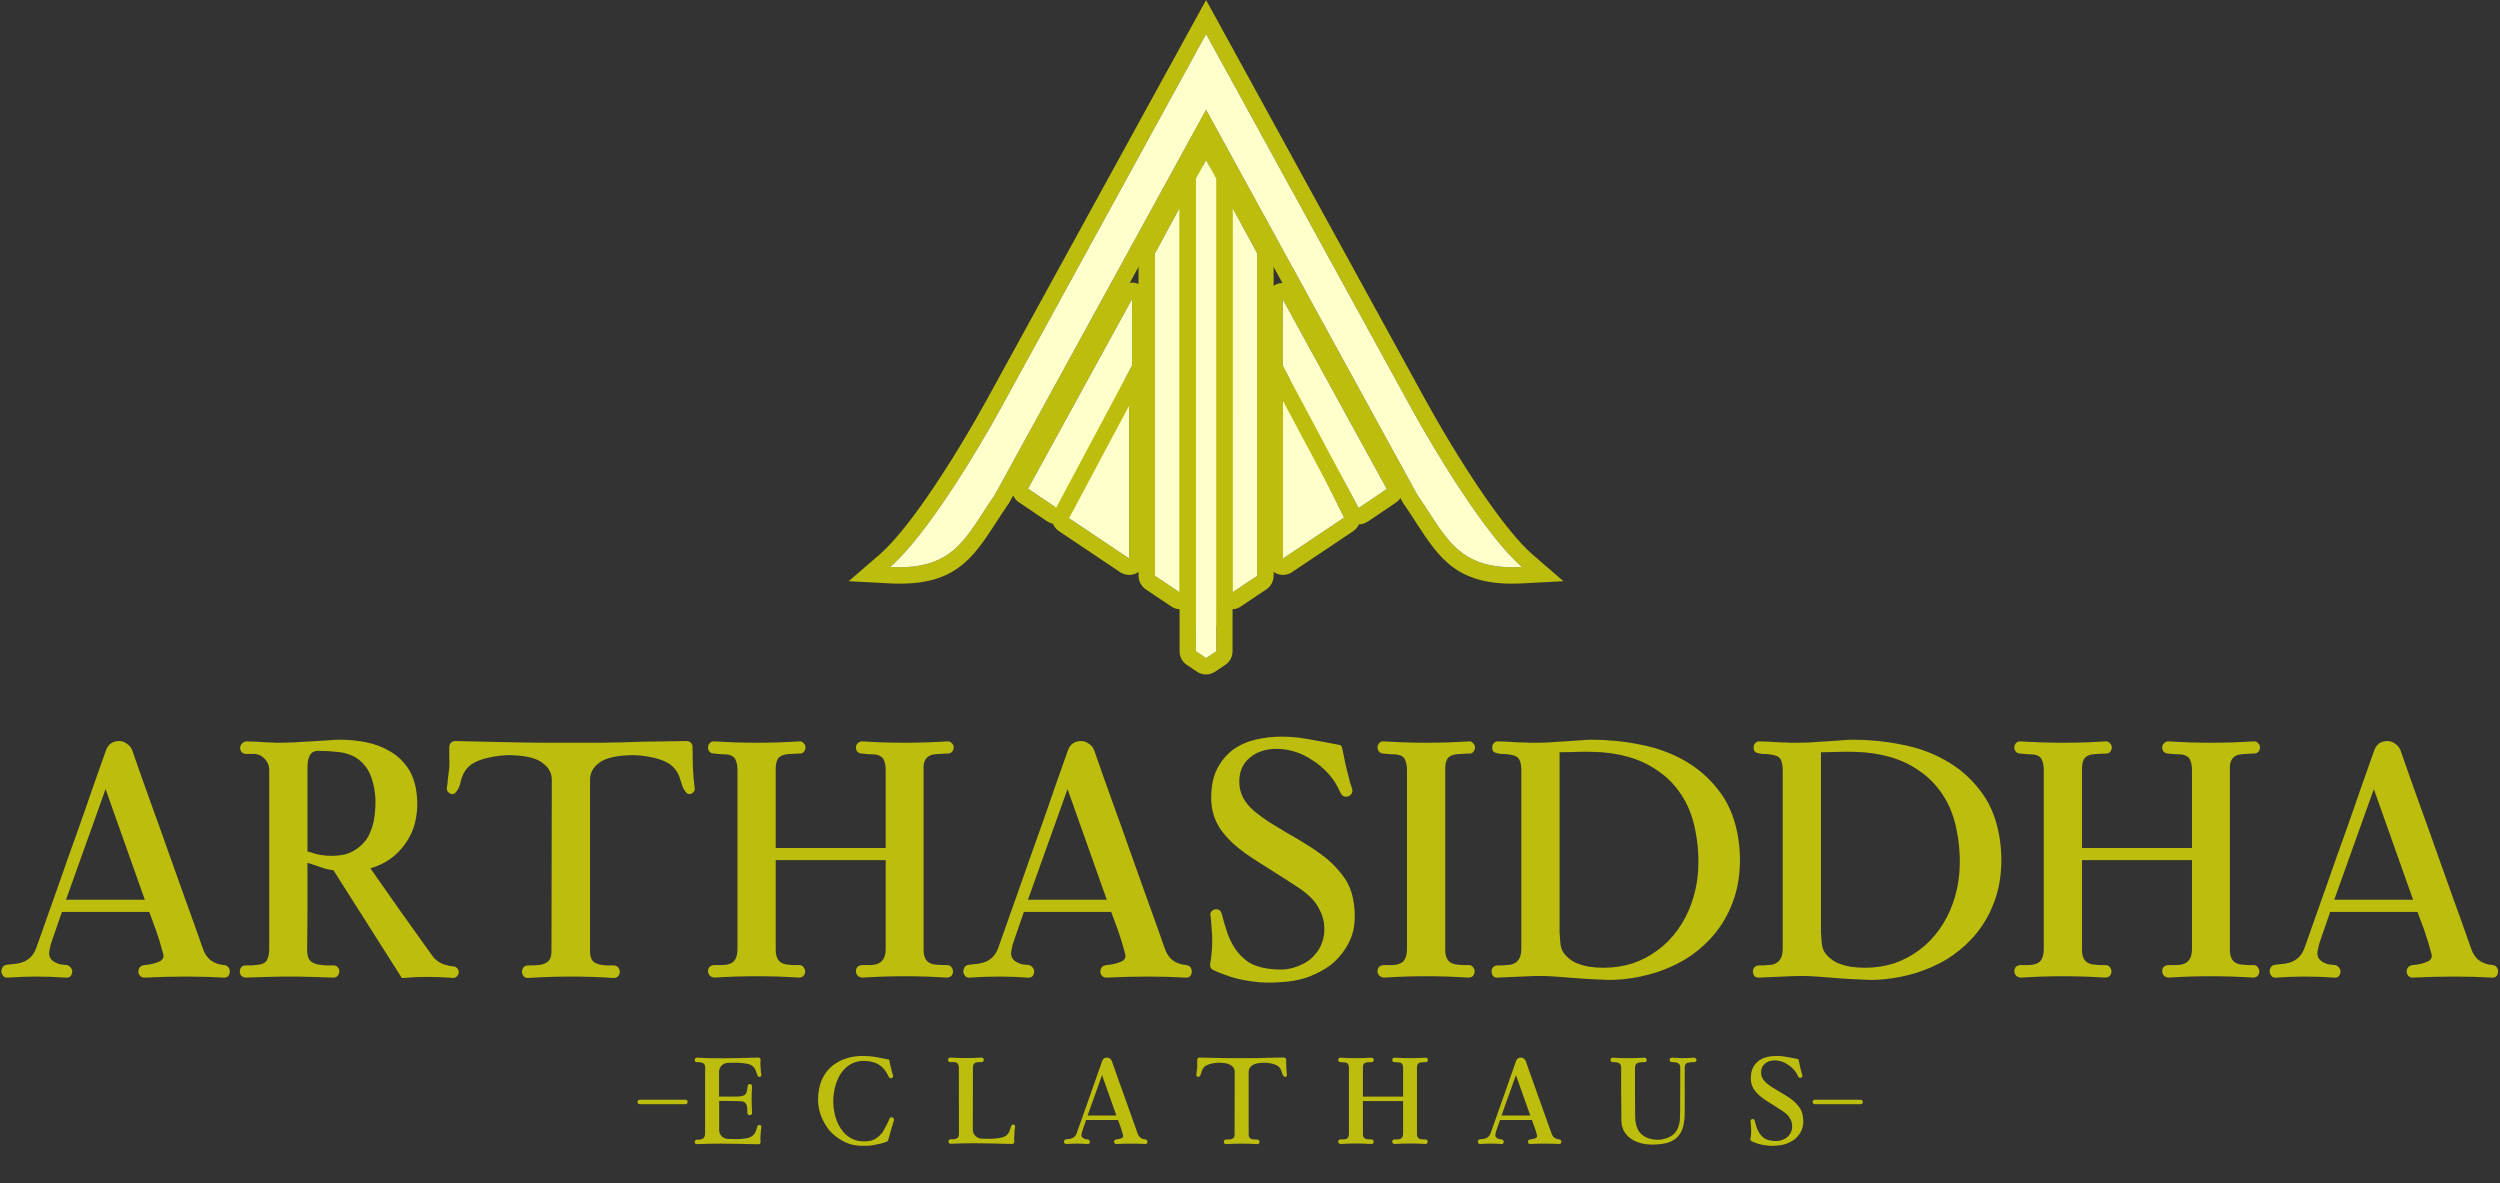 <svg width="6910" height="3271" viewBox="0 0 6910 3271" fill="none" xmlns="http://www.w3.org/2000/svg">
<rect x="0" y="0" width="6910" height="3271" fill="#333333" stroke="none"/>
<path fill-rule="evenodd" clip-rule="evenodd" d="M3092.75 1579.2L2927.05 1468.23C2907.98 1455.46 2901.75 1430.69 2911.66 1410.67L2911.63 1410.65L3080.37 1068.65C3091.43 1046.24 3118.56 1037.04 3140.96 1048.1C3156.92 1055.97 3166.18 1072 3166.19 1088.67H3166.3V1543.67C3166.3 1568.72 3145.99 1589.03 3120.94 1589.03C3110.29 1589.03 3100.49 1585.35 3092.75 1579.2ZM3120.94 1543.67L2952.21 1430.67L3120.94 1088.67V1543.67Z" fill="#BDBD0D"/>
<path fill-rule="evenodd" clip-rule="evenodd" d="M3120.94 1543.67L2952.21 1430.67L3120.94 1088.67V1543.67Z" fill="#FFFFCC"/>
<path fill-rule="evenodd" clip-rule="evenodd" d="M3308.02 570.672V595.45V1615.23V1638.73C3308.02 1663.78 3287.71 1684.08 3262.66 1684.08C3252 1684.08 3242.2 1680.4 3234.46 1674.25L3167.07 1629.09C3154.06 1620.38 3147.03 1606.09 3147.02 1591.53H3146.87V725.389V700.611C3146.87 691.724 3149.43 683.436 3153.85 676.438L3222.8 549.235C3234.64 527.22 3262.08 518.971 3284.1 530.81C3299.28 538.975 3307.91 554.563 3307.93 570.672H3308.02ZM3262.66 570.672V595.45V1615.23V1638.73L3192.23 1591.53V725.389V700.611L3262.66 570.672Z" fill="#BDBD0D"/>
<path fill-rule="evenodd" clip-rule="evenodd" d="M3262.66 570.672V595.45V1615.23V1638.73L3192.23 1591.53V725.389V700.611L3262.66 570.672Z" fill="#FFFFCC"/>
<path fill-rule="evenodd" clip-rule="evenodd" d="M3305.59 460.156H3340.8C3365.85 460.156 3386.15 480.462 3386.15 505.511V1691.07C3386.15 1716.12 3365.85 1736.42 3340.8 1736.42C3330.14 1736.42 3320.34 1732.74 3312.6 1726.59L3280.43 1705.03C3267.42 1696.32 3260.39 1682.03 3260.38 1667.47H3260.23V505.511C3260.23 480.462 3280.54 460.156 3305.59 460.156ZM3305.59 505.511H3340.8V1691.07L3305.59 1667.47V505.511Z" fill="#BDBD0D"/>
<path fill-rule="evenodd" clip-rule="evenodd" d="M3305.59 505.511H3340.8V1691.07L3305.59 1667.47V505.511Z" fill="#FFFFCC"/>
<path fill-rule="evenodd" clip-rule="evenodd" d="M3168.54 1032.05L2959.19 1424.49C2947.45 1446.5 2920.08 1454.83 2898.07 1443.09C2896.68 1442.35 2895.34 1441.55 2894.06 1440.69L2893.99 1440.79L2816.2 1388.23C2796.16 1374.71 2790.37 1347.96 2802.63 1327.46L3089.34 804.758C3101.37 782.841 3128.9 774.829 3150.81 786.864C3166.77 795.625 3175.35 812.594 3174.2 829.633L3174.17 1010.19C3174.17 1018.12 3172.13 1025.57 3168.54 1032.05ZM3129 1010.19L2919.33 1403.23L2841.54 1350.67L3129.02 826.549L3129 1010.19Z" fill="#BDBD0D"/>
<path fill-rule="evenodd" clip-rule="evenodd" d="M3129 1010.19L2919.33 1403.23L2841.54 1350.67L3129.02 826.549L3129 1010.19Z" fill="#FFFFCC"/>
<path fill-rule="evenodd" clip-rule="evenodd" d="M3546.24 1543.67L3714.98 1430.67L3546.24 1088.67V1543.67ZM3740.14 1468.23L3574.44 1579.2C3566.7 1585.35 3556.9 1589.03 3546.24 1589.03C3521.2 1589.03 3500.89 1568.72 3500.89 1543.67V1088.67H3501C3501.01 1072 3510.26 1055.97 3526.22 1048.1C3548.63 1037.04 3575.76 1046.24 3586.81 1068.65L3755.55 1410.65L3755.52 1410.67C3765.44 1430.69 3759.21 1455.46 3740.14 1468.23Z" fill="#BDBD0D"/>
<path fill-rule="evenodd" clip-rule="evenodd" d="M3546.24 1543.67L3714.98 1430.67L3546.24 1088.67V1543.67Z" fill="#FFFFCC"/>
<path fill-rule="evenodd" clip-rule="evenodd" d="M3359.17 595.45V570.672H3359.26C3359.27 554.563 3367.91 538.975 3383.09 530.81C3405.11 518.971 3432.55 527.22 3444.39 549.235L3513.34 676.439C3517.76 683.437 3520.32 691.725 3520.32 700.611V725.389V1591.53H3520.17C3520.16 1606.09 3513.13 1620.38 3500.12 1629.09L3432.73 1674.25C3424.99 1680.4 3415.19 1684.08 3404.53 1684.08C3379.48 1684.08 3359.17 1663.78 3359.17 1638.73V1615.23V595.45ZM3404.53 570.672V595.45V1615.23V1638.73L3474.96 1591.53V725.389V700.611L3404.53 570.672Z" fill="#BDBD0D"/>
<path fill-rule="evenodd" clip-rule="evenodd" d="M3404.53 570.672V595.45V1615.23V1638.73L3474.96 1591.53V725.389V700.611L3404.53 570.672Z" fill="#FFFFCC"/>
<path fill-rule="evenodd" clip-rule="evenodd" d="M3326.39 460.156H3361.6C3386.65 460.156 3406.96 480.462 3406.96 505.511V1667.47H3406.81C3406.8 1682.03 3399.77 1696.32 3386.76 1705.03L3354.59 1726.59C3346.85 1732.74 3337.05 1736.42 3326.39 1736.42C3301.34 1736.42 3281.04 1716.12 3281.04 1691.07V505.511C3281.04 480.462 3301.34 460.156 3326.39 460.156ZM3361.6 505.511H3326.39V1691.07L3361.6 1667.47V505.511Z" fill="#BDBD0D"/>
<path fill-rule="evenodd" clip-rule="evenodd" d="M3361.6 505.511H3326.39V1691.07L3361.6 1667.47V505.511Z" fill="#FFFFCC"/>
<path fill-rule="evenodd" clip-rule="evenodd" d="M3380.48 434.03L3401.29 471.87C3405.09 478.796 3406.89 486.282 3406.88 493.662H3406.96V505.511H3406.78L3406.76 1800.23C3406.76 1815.87 3398.81 1829.66 3386.73 1837.76L3386.74 1837.79L3365.94 1851.73L3358.73 1856.56C3342.78 1867.24 3322.48 1866.42 3307.63 1856.03L3301.21 1851.73L3280.41 1837.79C3266.89 1828.73 3259.83 1813.66 3260.39 1798.51L3260.41 505.511H3260.23V493.662C3260.23 484.754 3262.8 476.447 3267.24 469.439L3286.71 434.029L3293.91 420.925C3305.94 399.008 3333.47 390.996 3355.39 403.031C3363.36 407.411 3369.5 413.845 3373.49 421.312L3380.48 434.03ZM3340.8 455.821L3361.6 493.662V505.511L3361.59 1800.23L3340.78 1814.17L3333.58 1819L3326.37 1814.17L3305.57 1800.23L3305.59 505.511V493.662L3326.39 455.821L3333.59 442.716L3340.8 455.821Z" fill="#BDBD0D"/>
<path fill-rule="evenodd" clip-rule="evenodd" d="M3340.8 455.821L3361.6 493.662V505.511L3361.59 1800.23L3340.78 1814.17L3333.58 1819L3326.37 1814.17L3305.57 1800.23L3305.59 505.511V493.662L3326.39 455.821L3333.59 442.716L3340.8 455.821Z" fill="#FFFFCC"/>
<path fill-rule="evenodd" clip-rule="evenodd" d="M3545.58 1011.1L3755.25 1404.14L3833.04 1351.58L3545.55 827.459L3545.58 1011.1ZM3715.38 1425.4L3506.04 1032.96C3502.45 1026.48 3500.4 1019.03 3500.4 1011.1L3500.38 830.543C3499.22 813.504 3507.81 796.535 3523.76 787.774C3545.68 775.74 3573.2 783.751 3585.24 805.668L3871.94 1328.37C3884.2 1348.87 3878.41 1375.62 3858.37 1389.14L3780.58 1441.7L3780.51 1441.6C3779.23 1442.46 3777.9 1443.26 3776.51 1444C3754.49 1455.74 3727.13 1447.41 3715.38 1425.4Z" fill="#BDBD0D"/>
<path fill-rule="evenodd" clip-rule="evenodd" d="M3545.58 1011.1L3755.25 1404.14L3833.04 1351.58L3545.55 827.459L3545.58 1011.1Z" fill="#FFFFCC"/>
<path fill-rule="evenodd" clip-rule="evenodd" d="M3234.3 180.903L3333.59 0L3434.94 184.646L3575.6 441.097L3660.64 596.135L3941 1107.26C3979.51 1177.42 4042.46 1284.21 4107.74 1377.85C4152.94 1442.67 4198.57 1500.36 4236.39 1533.03L4321.34 1606.42L4209.1 1612.4C4029.15 1621.98 3979.56 1545.45 3911.64 1440.64C3901.72 1425.33 3891.35 1409.32 3879.98 1392.94L3878.35 1390.59L3877.5 1389.04L3719 1100.09L3696.42 1058.93L3696.43 1058.93L3547.29 787.046V787.048L3462.25 632.009L3333.59 397.44L3204.93 632.009L3119.89 787.051V787.034L2968.2 1063.59L2968.2 1063.59L2948.18 1100.09L2789.68 1389.04L2788.83 1390.59L2787.2 1392.94C2775.83 1409.32 2765.45 1425.33 2755.53 1440.64C2687.61 1545.45 2638.02 1621.98 2458.07 1612.4L2345.83 1606.42L2430.79 1533.03C2468.93 1500.08 2514.57 1442.44 2559.61 1377.85C2624.26 1285.12 2687.36 1177.99 2726.18 1107.26L3006.54 596.135L3091.58 441.099L3233.42 182.503L3234.3 180.903ZM2460.37 1567.22C2559.5 1481.58 2698.92 1251.02 2765.86 1129.05L3046.22 617.927L3273.11 204.294V204.299L3273.11 204.294V204.412L3333.59 94.142L3394.08 204.415V204.294L3620.96 617.927L3901.31 1129.05C3968.26 1251.02 4107.67 1481.58 4206.8 1567.22C4026.75 1576.81 3997.65 1483.16 3917.18 1367.25L3758.68 1078.3L3758.68 1078.3L3562.33 720.324L3560.47 716.93L3501.94 610.216V610.218L3333.59 303.297L3165.25 610.218V610.207L3106.71 716.93L3104.85 720.324L2908.49 1078.3L2908.5 1078.3L2749.99 1367.25C2669.53 1483.16 2640.42 1576.81 2460.37 1567.22Z" fill="#BDBD0D"/>
<path fill-rule="evenodd" clip-rule="evenodd" d="M3273.11 204.299L3273.11 204.294V204.412L3333.59 94.142L3394.08 204.415V204.294L3394.08 204.296V204.294L3620.96 617.927V617.927L3901.31 1129.05C3968.26 1251.02 4107.67 1481.58 4206.8 1567.22C4026.75 1576.81 3997.65 1483.16 3917.18 1367.25L3758.68 1078.3L3758.68 1078.3L3562.33 720.324L3560.47 716.929L3501.94 610.216V610.218L3333.59 303.297H3333.59L3165.25 610.218V610.207L3106.71 716.929L3104.85 720.324L2908.49 1078.3L2908.5 1078.3L2749.99 1367.25C2669.53 1483.16 2640.42 1576.81 2460.37 1567.22C2559.5 1481.58 2698.92 1251.02 2765.86 1129.05L3046.22 617.927V617.927L3273.11 204.294V204.299Z" fill="#FFFFCC"/>
<path d="M19.641 2666.5C28.994 2665.25 37.724 2664.32 45.83 2663.69C53.936 2662.44 61.419 2660.26 68.277 2657.14C75.76 2653.4 81.995 2648.73 86.984 2643.11C92.595 2636.88 97.272 2628.46 101.013 2617.86C120.966 2561.74 140.608 2506.25 159.937 2451.38C179.267 2395.88 198.909 2340.39 218.862 2284.89C231.332 2249.97 243.491 2215.06 255.339 2180.14C267.809 2144.6 280.28 2109.37 292.751 2074.45C298.986 2056.99 311.145 2048.26 329.228 2048.26C337.334 2048.26 344.505 2050.75 350.74 2055.74C357.599 2060.11 362.587 2066.34 365.705 2074.45C381.917 2121.21 398.441 2167.98 415.276 2214.74C432.112 2260.89 448.635 2307.03 464.847 2353.17C481.059 2398.06 496.96 2442.65 512.548 2486.92C528.76 2531.19 544.66 2575.77 560.249 2620.67C565.237 2635.63 572.719 2646.86 582.696 2654.34C592.673 2661.82 605.143 2666.19 620.108 2667.43C625.72 2668.06 629.773 2670.55 632.267 2674.92C634.761 2678.66 635.697 2682.71 635.073 2687.07C635.073 2690.82 633.514 2694.56 630.397 2698.3C627.279 2701.42 622.914 2702.66 617.302 2702.04C583.631 2700.17 549.648 2699.23 515.354 2699.23C477.942 2699.23 439.906 2700.17 401.246 2702.04C395.635 2702.66 390.958 2701.1 387.217 2697.36C383.476 2693 381.917 2688.32 382.54 2683.33C383.787 2673.98 389.399 2668.68 399.376 2667.43C414.964 2666.19 428.37 2663.07 439.594 2658.08C450.194 2653.71 453.935 2646.23 450.818 2635.63C445.206 2613.81 438.659 2592.3 431.176 2571.1L412.47 2520.59H171.161L145.908 2593.54C144.037 2599.16 142.167 2604.77 140.296 2610.38C139.049 2615.99 137.802 2621.6 136.555 2627.21C133.437 2642.8 139.361 2654.03 154.326 2660.89C157.443 2662.76 161.808 2664.32 167.42 2665.56C173.655 2666.19 179.579 2666.81 185.191 2667.43C190.179 2668.68 193.92 2671.49 196.414 2675.85C199.532 2679.59 200.467 2683.96 199.22 2688.94C197.35 2698.92 191.114 2703.29 180.514 2702.04C154.326 2700.17 128.137 2699.23 101.948 2699.23C76.383 2699.23 49.883 2700.17 22.447 2702.04C16.835 2702.66 12.471 2701.42 9.353 2698.3C6.235 2694.56 4.365 2690.5 3.741 2686.14C3.741 2681.15 4.988 2676.79 7.482 2673.04C9.977 2669.3 14.03 2667.12 19.641 2666.5ZM182.385 2486.92H400.311L291.816 2181.07L182.385 2486.92ZM682.372 2049.2C689.854 2049.2 698.896 2049.51 709.496 2050.13C720.096 2050.75 730.072 2051.38 739.426 2052C748.779 2052 756.885 2052.31 763.743 2052.94C770.602 2052.94 774.344 2052.94 774.967 2052.94C785.567 2052.94 798.35 2052.62 813.315 2052C828.28 2050.75 843.556 2049.82 859.145 2049.2C875.357 2047.95 890.633 2047.01 904.975 2046.39C919.316 2045.14 930.852 2044.52 939.581 2044.52C965.146 2044.52 989.776 2047.01 1013.47 2052C1037.79 2056.99 1059.61 2065.41 1078.94 2077.25C1098.27 2088.48 1114.48 2103.75 1127.58 2123.08C1140.67 2142.41 1148.78 2166.73 1151.9 2196.04C1154.39 2217.86 1153.77 2239.06 1150.03 2259.64C1146.91 2280.22 1139.74 2300.17 1128.51 2319.5C1103.57 2360.65 1068.65 2387.46 1023.76 2399.94C1051.82 2439.84 1079.57 2479.44 1107 2518.72C1135.06 2558 1163.12 2597.28 1191.18 2636.57L1199.6 2647.79C1208.33 2656.52 1217.37 2662.44 1226.72 2665.56C1236.7 2668.68 1245.43 2670.55 1252.91 2671.17C1257.27 2671.17 1260.7 2672.73 1263.2 2675.85C1266.31 2678.97 1267.87 2682.71 1267.87 2687.07C1267.87 2692.06 1266 2696.12 1262.26 2699.23C1259.14 2702.35 1255.09 2703.6 1250.1 2702.97C1248.23 2702.97 1246.36 2702.66 1244.49 2702.04C1243.24 2702.04 1242 2702.04 1240.75 2702.04C1218.93 2700.79 1198.04 2700.17 1178.08 2700.17C1158.13 2700.17 1137.55 2701.1 1116.35 2702.97C1113.24 2703.6 1111.05 2703.29 1109.81 2702.04C1109.18 2700.79 1108.25 2699.23 1107 2697.36L921.81 2405.55C913.704 2404.3 905.91 2402.74 898.428 2400.87C890.945 2398.38 883.463 2395.88 875.98 2393.39C875.357 2392.76 872.551 2391.83 867.563 2390.58C862.574 2388.71 856.651 2386.84 849.792 2384.97C849.792 2424.88 849.792 2464.78 849.792 2504.69C849.792 2544.6 849.48 2584.5 848.856 2624.41C848.856 2640.62 852.286 2651.53 859.145 2657.14C866.004 2662.76 876.292 2666.19 890.01 2667.43C893.751 2668.06 898.428 2668.37 904.039 2668.37C910.275 2668.37 916.198 2668.37 921.81 2668.37C927.422 2668.37 931.475 2670.24 933.969 2673.98C937.087 2677.72 938.334 2681.77 937.71 2686.14C937.71 2689.88 936.152 2693.62 933.034 2697.36C930.54 2700.48 926.487 2702.04 920.875 2702.04C900.922 2701.42 880.657 2700.79 860.08 2700.17C840.127 2699.54 820.174 2699.23 800.22 2699.23C780.267 2699.23 760.314 2699.54 740.361 2700.17C720.408 2700.79 700.454 2701.42 680.501 2702.04C675.513 2702.04 671.148 2700.48 667.407 2697.36C664.289 2694.24 662.73 2690.19 662.73 2685.2C662.73 2680.22 664.289 2676.16 667.407 2673.04C670.525 2669.93 674.266 2668.37 678.631 2668.37C684.866 2668.37 691.101 2668.37 697.337 2668.37C704.196 2667.74 709.807 2667.12 714.172 2666.5C727.267 2664.63 735.373 2659.95 738.49 2652.47C742.231 2644.36 744.102 2634.7 744.102 2623.47V2128.7C744.102 2116.23 739.737 2105.63 731.008 2096.9C722.902 2088.17 712.925 2083.8 701.078 2083.8H680.501C674.889 2083.8 670.525 2081.93 667.407 2078.19C664.913 2074.45 663.666 2070.4 663.666 2066.03C664.289 2061.67 666.16 2057.92 669.278 2054.81C672.395 2051.07 676.76 2049.2 682.372 2049.2ZM849.792 2124.02V2353.17C858.521 2355.66 866.627 2358.16 874.11 2360.65C882.216 2362.52 886.892 2363.46 888.139 2363.46C909.963 2366.58 930.228 2366.26 948.934 2362.52C968.264 2358.78 986.035 2348.8 1002.25 2332.59C1010.98 2323.86 1017.52 2314.2 1021.89 2303.6C1026.88 2292.37 1030.62 2280.84 1033.11 2268.99C1036.23 2251.53 1037.79 2234.07 1037.79 2216.61C1037.79 2199.16 1035.61 2182.01 1031.24 2165.17C1026.25 2144.6 1018.77 2128.38 1008.79 2116.54C999.441 2104.69 988.217 2095.65 975.123 2089.41C962.028 2083.18 947.375 2079.44 931.163 2078.19C914.951 2076.32 898.116 2075.38 880.657 2075.38C873.174 2075.38 867.251 2076.94 862.886 2080.06C859.145 2083.18 856.339 2087.23 854.468 2092.22C852.598 2096.58 851.351 2101.57 850.727 2107.18C850.103 2112.8 849.792 2118.41 849.792 2124.02ZM1235.23 2176.4C1236.47 2169.54 1237.41 2161.43 1238.03 2152.08C1239.28 2142.73 1240.53 2132.75 1241.77 2122.15C1242.4 2112.8 1242.4 2103.13 1241.77 2093.15C1241.77 2083.18 1241.77 2073.82 1241.77 2065.1C1241.77 2060.11 1243.33 2056.05 1246.45 2052.94C1249.57 2049.82 1253.62 2048.26 1258.61 2048.26C1283.55 2048.88 1310.99 2049.51 1340.92 2050.13C1370.85 2050.75 1400.77 2051.38 1430.7 2052C1460.63 2052.62 1489.01 2052.94 1515.82 2052.94C1543.25 2052.94 1566.32 2052.94 1585.03 2052.94C1595.01 2052.94 1606.85 2052.94 1620.57 2052.94C1634.91 2052.94 1650.19 2052.94 1666.4 2052.94C1683.24 2052.31 1700.7 2052 1718.78 2052C1736.86 2051.38 1754.32 2050.75 1771.16 2050.13C1811.06 2049.51 1853.15 2048.88 1897.42 2048.26C1902.41 2048.26 1906.46 2049.82 1909.58 2052.94C1912.7 2056.05 1914.26 2060.11 1914.26 2065.1C1914.26 2084.42 1914.57 2103.13 1915.19 2121.21C1915.82 2139.3 1917.38 2157.69 1919.87 2176.4C1921.12 2180.14 1920.49 2183.88 1918 2187.62C1916.13 2190.74 1913.32 2192.92 1909.58 2194.17C1905.22 2195.41 1901.48 2194.79 1898.36 2192.3C1895.24 2189.18 1892.43 2185.44 1889.94 2181.07C1887.45 2176.71 1885.58 2172.03 1884.33 2167.04C1883.08 2162.06 1881.83 2158.31 1880.59 2155.82C1875.6 2137.74 1866.56 2123.71 1853.46 2113.73C1840.37 2103.75 1819.79 2096.27 1791.73 2091.28C1777.39 2088.79 1765.86 2087.54 1757.13 2087.54C1748.4 2086.92 1742.47 2086.92 1739.36 2087.54C1700.07 2088.79 1672.01 2095.96 1655.18 2109.05C1638.97 2121.53 1630.86 2136.8 1630.86 2154.88V2628.15C1630.86 2644.99 1635.23 2655.9 1643.95 2660.89C1653.31 2665.87 1665.15 2668.37 1679.5 2668.37H1695.4C1701.01 2668.37 1705.37 2670.24 1708.49 2673.98C1711.61 2677.72 1713.17 2681.77 1713.17 2686.14C1713.17 2690.5 1711.61 2694.56 1708.49 2698.3C1705.37 2702.04 1700.7 2703.6 1694.46 2702.97C1675.13 2701.73 1655.8 2700.79 1636.47 2700.17C1617.14 2699.54 1597.5 2699.23 1577.55 2699.23C1558.22 2699.23 1538.89 2699.54 1519.56 2700.17C1500.23 2700.79 1480.59 2701.73 1460.63 2702.97C1455.02 2703.6 1450.66 2702.04 1447.54 2698.3C1444.42 2694.56 1442.86 2690.5 1442.86 2686.14C1442.86 2681.77 1444.11 2677.72 1446.6 2673.98C1449.72 2670.24 1454.09 2668.37 1459.7 2668.37H1466.25C1473.73 2668.37 1480.9 2668.06 1487.76 2667.43C1495.24 2666.81 1501.48 2665.25 1506.46 2662.76C1512.08 2660.26 1516.44 2656.52 1519.56 2651.53C1522.68 2645.92 1524.24 2638.13 1524.24 2628.15L1525.17 2154.88C1525.17 2136.8 1516.75 2121.53 1499.92 2109.05C1483.71 2095.96 1455.96 2088.79 1416.68 2087.54C1413.56 2086.92 1407.63 2086.92 1398.9 2087.54C1390.17 2087.54 1378.64 2088.79 1364.3 2091.28C1336.24 2096.27 1315.35 2103.75 1301.63 2113.73C1288.54 2123.71 1279.5 2137.74 1274.51 2155.82C1273.88 2158.31 1272.95 2162.06 1271.7 2167.04C1270.46 2172.03 1268.58 2176.71 1266.09 2181.07C1263.6 2185.44 1260.79 2189.18 1257.67 2192.3C1254.56 2194.79 1250.81 2195.41 1246.45 2194.17C1242.71 2192.92 1239.59 2190.74 1237.1 2187.62C1235.23 2183.88 1234.6 2180.14 1235.23 2176.4ZM1974.77 2049.2C1994.72 2050.44 2014.36 2051.38 2033.69 2052C2053.02 2052.62 2072.35 2052.94 2091.68 2052.94C2111.63 2052.94 2131.28 2052.62 2150.61 2052C2169.94 2051.38 2189.26 2050.44 2208.59 2049.2C2213.58 2048.57 2217.64 2050.13 2220.75 2053.87C2224.49 2056.99 2226.37 2061.04 2226.37 2066.03C2226.37 2070.4 2224.81 2074.45 2221.69 2078.19C2219.19 2081.31 2215.45 2082.87 2210.47 2082.87C2203.61 2082.87 2196.75 2083.18 2189.89 2083.8C2183.03 2083.8 2176.17 2084.43 2169.31 2085.67C2158.71 2088.17 2151.85 2092.84 2148.73 2099.7C2145.62 2106.56 2144.06 2114.67 2144.06 2124.02V2343.82H2448.03V2127.76C2448.03 2117.78 2446.47 2109.05 2443.36 2101.57C2440.24 2093.47 2433.07 2088.17 2421.84 2085.67C2416.86 2085.05 2410.62 2084.74 2403.14 2084.74C2396.28 2084.11 2389.42 2083.49 2382.56 2082.87C2377.57 2082.87 2373.52 2081.31 2370.4 2078.19C2367.28 2075.07 2365.73 2071.02 2365.73 2066.03C2365.73 2061.04 2367.6 2056.99 2371.34 2053.87C2375.08 2050.13 2379.44 2048.57 2384.43 2049.2C2404.39 2050.44 2423.72 2051.38 2442.42 2052C2461.75 2052.62 2481.39 2052.94 2501.35 2052.94C2520.68 2052.94 2540 2052.62 2559.33 2052C2578.66 2051.38 2598.31 2050.44 2618.26 2049.2C2623.25 2048.57 2627.3 2050.13 2630.42 2053.87C2634.16 2056.99 2636.03 2061.04 2636.03 2066.03C2636.03 2070.4 2634.47 2074.45 2631.35 2078.19C2628.24 2081.31 2624.18 2082.87 2619.19 2082.87C2612.34 2082.87 2605.48 2083.18 2598.62 2083.8C2591.76 2083.8 2584.9 2084.43 2578.04 2085.67C2562.45 2089.41 2554.03 2100.01 2552.79 2117.47V2626.28C2552.79 2652.47 2565.26 2665.87 2590.2 2666.5C2595.19 2667.12 2599.55 2667.43 2603.29 2667.43C2607.66 2667.43 2612.34 2667.43 2617.32 2667.43C2622.94 2667.43 2626.99 2669.3 2629.48 2673.04C2632.6 2676.79 2634.16 2680.84 2634.16 2685.2C2634.16 2689.57 2632.6 2693.62 2629.48 2697.36C2626.36 2700.48 2622 2702.04 2616.39 2702.04C2597.06 2700.79 2577.73 2699.86 2558.4 2699.23C2539.07 2698.61 2519.74 2698.3 2500.41 2698.3C2481.08 2698.3 2461.75 2698.61 2442.42 2699.23C2423.72 2699.86 2404.39 2700.79 2384.43 2702.04C2379.44 2702.04 2375.08 2700.48 2371.34 2697.36C2367.6 2693.62 2365.73 2689.26 2365.73 2684.27C2365.73 2679.28 2367.28 2675.23 2370.4 2672.11C2374.14 2668.99 2378.51 2667.43 2383.5 2667.43H2406.88C2434.32 2666.81 2448.03 2652.16 2448.03 2623.47V2377.49H2144.06V2626.28C2144.06 2652.47 2156.53 2665.87 2181.47 2666.5C2185.84 2667.12 2190.2 2667.43 2194.57 2667.43C2198.93 2667.43 2203.61 2667.43 2208.59 2667.43C2214.21 2667.43 2218.26 2669.3 2220.75 2673.04C2223.87 2676.79 2225.43 2680.84 2225.43 2685.2C2225.43 2689.57 2223.87 2693.62 2220.75 2697.36C2217.64 2700.48 2213.27 2702.04 2207.66 2702.04C2188.33 2700.79 2169 2699.86 2149.67 2699.23C2130.34 2698.61 2111.01 2698.3 2091.68 2698.3C2072.35 2698.3 2053.02 2698.61 2033.69 2699.23C2014.99 2699.86 1995.66 2700.79 1975.7 2702.04C1970.71 2702.04 1966.35 2700.48 1962.61 2697.36C1958.87 2693.62 1957 2689.26 1957 2684.27C1957 2679.28 1958.56 2675.23 1961.67 2672.11C1965.41 2668.99 1969.78 2667.43 1974.77 2667.43H1998.15C2012.49 2666.81 2022.78 2663.07 2029.02 2656.21C2035.25 2648.73 2038.37 2637.81 2038.37 2623.47V2127.76C2038.37 2117.78 2036.81 2109.05 2033.69 2101.57C2031.2 2093.47 2024.03 2088.17 2012.18 2085.67C2007.82 2085.05 2001.89 2084.74 1994.41 2084.74C1987.55 2084.11 1980.69 2083.49 1973.83 2082.87C1968.84 2082.87 1964.79 2081.31 1961.67 2078.19C1958.56 2075.07 1957 2071.02 1957 2066.03C1957 2061.04 1958.56 2056.99 1961.67 2053.87C1965.41 2050.13 1969.78 2048.57 1974.77 2049.2ZM2678.51 2666.5C2687.86 2665.25 2696.59 2664.32 2704.69 2663.69C2712.8 2662.44 2720.28 2660.26 2727.14 2657.14C2734.62 2653.4 2740.86 2648.73 2745.85 2643.11C2751.46 2636.88 2756.14 2628.46 2759.88 2617.86C2779.83 2561.74 2799.47 2506.25 2818.8 2451.38C2838.13 2395.88 2857.77 2340.39 2877.73 2284.89C2890.2 2249.97 2902.36 2215.06 2914.2 2180.14C2926.67 2144.6 2939.14 2109.37 2951.62 2074.45C2957.85 2056.99 2970.01 2048.26 2988.09 2048.26C2996.2 2048.26 3003.37 2050.75 3009.6 2055.74C3016.46 2060.11 3021.45 2066.34 3024.57 2074.45C3040.78 2121.21 3057.3 2167.98 3074.14 2214.74C3090.98 2260.89 3107.5 2307.03 3123.71 2353.17C3139.92 2398.06 3155.82 2442.65 3171.41 2486.92C3187.62 2531.19 3203.52 2575.77 3219.11 2620.67C3224.1 2635.63 3231.58 2646.86 3241.56 2654.34C3251.54 2661.82 3264.01 2666.19 3278.97 2667.43C3284.58 2668.06 3288.64 2670.55 3291.13 2674.92C3293.63 2678.66 3294.56 2682.71 3293.94 2687.07C3293.94 2690.82 3292.38 2694.56 3289.26 2698.3C3286.14 2701.42 3281.78 2702.66 3276.17 2702.04C3242.5 2700.17 3208.51 2699.23 3174.22 2699.23C3136.81 2699.23 3098.77 2700.17 3060.11 2702.04C3054.5 2702.66 3049.82 2701.1 3046.08 2697.36C3042.34 2693 3040.78 2688.32 3041.4 2683.33C3042.65 2673.98 3048.26 2668.68 3058.24 2667.43C3073.83 2666.19 3087.23 2663.07 3098.46 2658.08C3109.06 2653.71 3112.8 2646.23 3109.68 2635.63C3104.07 2613.81 3097.52 2592.3 3090.04 2571.1L3071.33 2520.59H2830.03L2804.77 2593.54C2802.9 2599.16 2801.03 2604.77 2799.16 2610.38C2797.91 2615.99 2796.67 2621.6 2795.42 2627.21C2792.3 2642.8 2798.22 2654.03 2813.19 2660.89C2816.31 2662.76 2820.67 2664.32 2826.28 2665.56C2832.52 2666.19 2838.44 2666.81 2844.05 2667.43C2849.04 2668.68 2852.78 2671.49 2855.28 2675.85C2858.4 2679.59 2859.33 2683.96 2858.08 2688.94C2856.21 2698.92 2849.98 2703.29 2839.38 2702.04C2813.19 2700.17 2787 2699.23 2760.81 2699.23C2735.25 2699.23 2708.75 2700.17 2681.31 2702.04C2675.7 2702.66 2671.34 2701.42 2668.22 2698.3C2665.1 2694.56 2663.23 2690.5 2662.61 2686.14C2662.61 2681.15 2663.85 2676.79 2666.35 2673.04C2668.84 2669.3 2672.89 2667.12 2678.51 2666.5ZM2841.25 2486.92H3059.18L2950.68 2181.07L2841.25 2486.92ZM3344.98 2663.69C3346.22 2656.83 3347.47 2647.79 3348.72 2636.57C3349.97 2625.34 3350.59 2613.18 3350.59 2600.09C3350.59 2587.62 3349.97 2575.46 3348.72 2563.61C3348.1 2551.14 3347.16 2540.54 3345.91 2531.81C3344.67 2526.82 3345.6 2522.46 3348.72 2518.72C3352.46 2514.98 3356.82 2513.11 3361.81 2513.11C3369.3 2513.11 3374.28 2517.16 3376.78 2525.27C3381.14 2542.73 3386.13 2559.87 3391.74 2576.71C3397.35 2593.54 3404.84 2608.82 3414.19 2622.54C3423.54 2636.26 3435.08 2648.1 3448.8 2658.08C3463.14 2667.43 3480.6 2673.67 3501.17 2676.79C3517.39 2679.28 3533.29 2680.22 3548.87 2679.59C3564.46 2678.34 3579.74 2674.29 3594.7 2667.43C3609.67 2661.2 3622.14 2652.47 3632.12 2641.24C3642.72 2630.02 3650.2 2617.55 3654.56 2603.83C3659.55 2590.11 3661.42 2575.77 3660.18 2560.81C3659.55 2545.22 3655.5 2530.25 3648.02 2515.91C3641.16 2501.57 3632.43 2489.41 3621.83 2479.44C3611.23 2469.46 3599.69 2460.42 3587.22 2452.31C3566.65 2438.59 3545.76 2425.19 3524.56 2412.09C3503.98 2399 3483.4 2385.91 3462.83 2372.81C3448.48 2363.46 3434.77 2353.48 3421.67 2342.88C3408.58 2332.28 3396.42 2320.43 3385.2 2307.34C3359.01 2276.79 3346.54 2241.24 3347.78 2200.71C3348.41 2170.16 3354.02 2144.6 3364.62 2124.02C3375.84 2102.82 3390.18 2085.67 3407.64 2072.58C3425.73 2059.48 3446.3 2050.13 3469.37 2044.52C3493.07 2038.91 3517.39 2036.1 3542.33 2036.1C3558.54 2036.1 3574.44 2037.04 3590.03 2038.91C3608.11 2041.4 3626.5 2044.52 3645.21 2048.26C3663.92 2052 3682.31 2055.43 3700.39 2058.55C3706.01 2059.17 3709.12 2062.29 3709.75 2067.9C3712.86 2081.62 3715.67 2095.34 3718.16 2109.05C3721.28 2122.77 3724.71 2136.49 3728.45 2150.21C3729.7 2155.2 3730.95 2160.18 3732.19 2165.17C3734.06 2169.54 3735.62 2174.21 3736.87 2179.2C3738.74 2184.19 3738.43 2188.87 3735.94 2193.23C3733.44 2197.6 3729.7 2200.4 3724.71 2201.65C3715.98 2203.52 3709.44 2200.09 3705.07 2191.36C3696.34 2170.78 3685.12 2153.01 3671.4 2138.05C3657.68 2123.08 3642.72 2110.61 3626.5 2100.64C3610.92 2090.04 3594.7 2082.24 3577.87 2077.25C3561.03 2072.27 3544.51 2069.77 3528.3 2069.77C3514.58 2069.77 3501.49 2071.64 3489.01 2075.38C3477.17 2079.12 3466.57 2084.74 3457.21 2092.22C3447.86 2099.08 3440.38 2107.81 3434.77 2118.41C3429.16 2129.01 3426.04 2141.48 3425.41 2155.82C3424.79 2173.9 3428.22 2190.11 3435.7 2204.46C3443.18 2218.17 3453.47 2230.64 3466.57 2241.87C3480.29 2253.09 3494.31 2263.38 3508.66 2272.73C3523.62 2282.09 3538.59 2291.13 3553.55 2299.86C3573.5 2311.08 3592.83 2322.62 3611.54 2334.46C3630.87 2346.31 3649.58 2359.41 3667.66 2373.75C3684.49 2388.09 3699.15 2403.68 3711.62 2420.51C3724.71 2437.35 3733.75 2456.99 3738.74 2479.44C3744.98 2507.5 3746.22 2534.62 3742.48 2560.81C3738.74 2586.37 3727.83 2611 3709.75 2634.7C3696.65 2652.16 3681.38 2666.19 3663.92 2676.79C3647.08 2687.39 3628.69 2696.12 3608.73 2702.97C3588.16 2709.21 3567.27 2712.95 3546.07 2714.2C3525.49 2716.07 3504.29 2716.38 3482.47 2715.13C3450.67 2712.02 3423.85 2707.03 3402.03 2700.17C3380.21 2692.69 3364.31 2686.45 3354.33 2681.46C3346.85 2678.34 3343.73 2672.42 3344.98 2663.69ZM3825.29 2049.2C3845.24 2050.44 3864.88 2051.38 3884.21 2052C3903.54 2052.62 3922.87 2052.94 3942.2 2052.94C3962.15 2052.94 3981.79 2052.62 4001.12 2052C4020.45 2051.38 4039.78 2050.44 4059.11 2049.2C4064.1 2048.57 4068.15 2050.13 4071.27 2053.87C4075.01 2056.99 4076.88 2061.04 4076.88 2066.03C4076.88 2070.4 4075.33 2074.45 4072.21 2078.19C4069.71 2081.31 4065.97 2082.87 4060.98 2082.87C4054.12 2082.87 4047.27 2083.18 4040.41 2083.8C4033.55 2083.8 4026.69 2084.43 4019.83 2085.67C4009.23 2088.17 4002.37 2092.84 3999.25 2099.7C3996.14 2106.56 3994.58 2114.67 3994.58 2124.02V2626.28C3994.58 2652.47 4007.05 2665.87 4031.99 2666.5C4036.35 2667.12 4040.72 2667.43 4045.08 2667.43C4049.45 2667.43 4054.12 2667.43 4059.11 2667.43C4064.73 2667.43 4068.78 2669.3 4071.27 2673.04C4074.39 2676.16 4075.95 2680.22 4075.95 2685.2C4075.95 2689.57 4074.39 2693.62 4071.27 2697.36C4068.15 2700.48 4063.79 2702.04 4058.18 2702.04C4038.85 2700.79 4019.52 2699.86 4000.19 2699.23C3980.86 2698.61 3961.53 2698.3 3942.2 2698.3C3922.87 2698.3 3903.54 2698.61 3884.21 2699.23C3865.5 2699.86 3846.18 2700.79 3826.22 2702.04C3821.23 2702.04 3816.87 2700.48 3813.13 2697.36C3809.39 2693.62 3807.52 2689.26 3807.52 2684.27C3807.52 2679.28 3809.07 2675.23 3812.19 2672.11C3815.93 2668.99 3820.3 2667.43 3825.29 2667.43H3848.67C3863.01 2666.81 3873.3 2663.07 3879.53 2656.21C3885.77 2648.73 3888.89 2637.81 3888.89 2623.47V2127.76C3888.89 2117.78 3887.33 2109.05 3884.21 2101.57C3881.72 2093.47 3874.55 2088.17 3862.7 2085.67C3858.33 2085.05 3852.41 2084.74 3844.93 2084.74C3838.07 2084.11 3831.21 2083.49 3824.35 2082.87C3818.74 2082.87 3814.37 2081 3811.26 2077.25C3808.76 2073.51 3807.52 2069.46 3807.52 2065.1C3807.52 2060.73 3809.07 2056.99 3812.19 2053.87C3815.31 2050.13 3819.67 2048.57 3825.29 2049.2ZM4139.47 2668.37C4143.83 2668.37 4147.89 2668.37 4151.63 2668.37C4155.37 2668.37 4159.11 2668.06 4162.85 2667.43C4190.91 2667.43 4204.94 2652.47 4204.94 2622.54V2129.63C4204.94 2107.81 4199.95 2094.71 4189.98 2090.35C4180 2085.98 4165.97 2083.8 4147.89 2083.8C4142.27 2083.18 4136.97 2081.93 4131.99 2080.06C4127 2078.19 4124.5 2073.51 4124.5 2066.03C4124.5 2061.04 4126.06 2056.99 4129.18 2053.87C4132.92 2050.13 4137.29 2048.57 4142.27 2049.2C4149.13 2049.2 4157.55 2049.51 4167.53 2050.13C4178.13 2050.75 4188.42 2051.38 4198.39 2052C4208.37 2052 4217.41 2052.31 4225.52 2052.94C4233.62 2052.94 4239.23 2052.94 4242.35 2052.94C4254.82 2052.94 4268.23 2052.62 4282.57 2052C4296.91 2050.75 4311.25 2049.82 4325.59 2049.2C4339.94 2047.95 4353.34 2047.01 4365.81 2046.39C4378.91 2045.14 4389.82 2044.52 4398.55 2044.52C4443.44 2044.52 4487.71 2048.88 4531.36 2057.61C4575.63 2065.72 4616.16 2080.06 4652.95 2100.64C4690.36 2121.21 4722.16 2148.34 4748.35 2182.01C4775.17 2215.06 4793.25 2256.21 4802.6 2305.47C4809.46 2342.88 4811.02 2379.36 4807.28 2414.9C4804.16 2450.44 4794.5 2485.36 4778.28 2519.65C4764.57 2548.34 4747.11 2573.9 4725.91 2596.35C4705.33 2618.17 4682.26 2636.88 4656.69 2652.47C4631.13 2667.43 4603.69 2679.59 4574.39 2688.94C4545.7 2697.67 4516.09 2703.6 4485.53 2706.72C4466.2 2708.59 4447.18 2708.9 4428.48 2707.65C4409.77 2707.03 4391.07 2706.09 4372.36 2704.84C4348.67 2702.97 4324.35 2701.1 4299.41 2699.23C4275.09 2697.36 4251.08 2697.05 4227.39 2698.3C4215.54 2698.92 4200.89 2699.54 4183.43 2700.17C4166.59 2700.79 4152.25 2701.42 4140.4 2702.04C4135.42 2702.66 4131.05 2701.42 4127.31 2698.3C4124.19 2694.56 4122.63 2690.19 4122.63 2685.2C4122.63 2680.22 4124.19 2676.16 4127.31 2673.04C4130.43 2669.93 4134.48 2668.37 4139.47 2668.37ZM4310.63 2550.52C4310.63 2559.25 4310.63 2567.98 4310.63 2576.71C4311.25 2585.44 4311.88 2594.17 4312.5 2602.9C4313.12 2617.24 4317.49 2629.09 4325.59 2638.44C4333.7 2647.79 4343.37 2655.27 4354.59 2660.89C4366.44 2665.87 4379.22 2669.62 4392.94 2672.11C4406.65 2673.98 4419.44 2674.92 4431.28 2674.92C4459.97 2674.92 4487.09 2670.86 4512.66 2662.76C4538.22 2654.03 4561.29 2641.87 4581.87 2626.28C4603.07 2610.69 4621.46 2591.98 4637.05 2570.16C4653.26 2547.71 4666.05 2523.08 4675.4 2496.27C4687.25 2461.98 4693.48 2427.68 4694.11 2393.39C4695.35 2359.09 4692.24 2324.49 4684.75 2289.57C4677.27 2254.03 4664.8 2223.16 4647.34 2196.97C4629.88 2170.16 4608.68 2148.34 4583.74 2131.5C4559.42 2114.04 4531.99 2100.95 4501.43 2092.22C4470.88 2083.49 4438.46 2078.81 4404.16 2078.19C4388.57 2077.57 4372.98 2077.57 4357.4 2078.19C4342.43 2078.81 4326.84 2079.12 4310.63 2079.12V2089.41V2550.52ZM4861.96 2668.37C4866.32 2668.37 4870.37 2668.37 4874.12 2668.37C4877.86 2668.37 4881.6 2668.06 4885.34 2667.43C4913.4 2667.43 4927.43 2652.47 4927.43 2622.54V2129.63C4927.43 2107.81 4922.44 2094.71 4912.46 2090.35C4902.49 2085.98 4888.46 2083.8 4870.37 2083.8C4864.76 2083.18 4859.46 2081.93 4854.47 2080.06C4849.49 2078.19 4846.99 2073.51 4846.99 2066.03C4846.99 2061.04 4848.55 2056.99 4851.67 2053.87C4855.41 2050.13 4859.77 2048.57 4864.76 2049.2C4871.62 2049.2 4880.04 2049.51 4890.02 2050.13C4900.62 2050.75 4910.9 2051.38 4920.88 2052C4930.86 2052 4939.9 2052.31 4948 2052.94C4956.11 2052.94 4961.72 2052.94 4964.84 2052.94C4977.31 2052.94 4990.72 2052.62 5005.06 2052C5019.4 2050.75 5033.74 2049.82 5048.08 2049.2C5062.42 2047.95 5075.83 2047.01 5088.3 2046.39C5101.4 2045.14 5112.31 2044.52 5121.04 2044.52C5165.93 2044.52 5210.2 2048.88 5253.85 2057.61C5298.12 2065.72 5338.65 2080.06 5375.44 2100.64C5412.85 2121.21 5444.65 2148.34 5470.84 2182.01C5497.65 2215.06 5515.74 2256.21 5525.09 2305.47C5531.95 2342.88 5533.51 2379.36 5529.77 2414.9C5526.65 2450.44 5516.98 2485.36 5500.77 2519.65C5487.05 2548.34 5469.59 2573.9 5448.39 2596.35C5427.82 2618.17 5404.75 2636.88 5379.18 2652.47C5353.62 2667.43 5326.18 2679.59 5296.87 2688.94C5268.19 2697.67 5238.57 2703.6 5208.02 2706.72C5188.69 2708.59 5169.67 2708.9 5150.97 2707.65C5132.26 2707.03 5113.55 2706.09 5094.85 2704.84C5071.15 2702.97 5046.84 2701.1 5021.89 2699.23C4997.58 2697.36 4973.57 2697.05 4949.88 2698.3C4938.03 2698.92 4923.38 2699.54 4905.92 2700.17C4889.08 2700.79 4874.74 2701.42 4862.89 2702.04C4857.9 2702.66 4853.54 2701.42 4849.8 2698.3C4846.68 2694.56 4845.12 2690.19 4845.12 2685.2C4845.12 2680.22 4846.68 2676.16 4849.8 2673.04C4852.92 2669.93 4856.97 2668.37 4861.96 2668.37ZM5033.12 2550.52C5033.12 2559.25 5033.12 2567.98 5033.12 2576.71C5033.74 2585.44 5034.36 2594.17 5034.99 2602.9C5035.61 2617.24 5039.98 2629.09 5048.08 2638.44C5056.19 2647.79 5065.85 2655.27 5077.08 2660.89C5088.92 2665.87 5101.71 2669.62 5115.42 2672.11C5129.14 2673.98 5141.93 2674.92 5153.77 2674.92C5182.46 2674.92 5209.58 2670.86 5235.14 2662.76C5260.71 2654.03 5283.78 2641.87 5304.36 2626.28C5325.56 2610.69 5343.95 2591.98 5359.54 2570.16C5375.75 2547.71 5388.53 2523.08 5397.89 2496.27C5409.73 2461.98 5415.97 2427.68 5416.59 2393.39C5417.84 2359.09 5414.72 2324.49 5407.24 2289.57C5399.76 2254.03 5387.29 2223.16 5369.83 2196.97C5352.37 2170.16 5331.17 2148.34 5306.23 2131.5C5281.91 2114.04 5254.47 2100.95 5223.92 2092.22C5193.37 2083.49 5160.94 2078.81 5126.65 2078.19C5111.06 2077.57 5095.47 2077.57 5079.88 2078.19C5064.92 2078.81 5049.33 2079.12 5033.12 2079.12V2089.41V2550.52ZM5585.38 2049.2C5605.33 2050.44 5624.97 2051.38 5644.3 2052C5663.63 2052.62 5682.96 2052.94 5702.29 2052.94C5722.25 2052.94 5741.89 2052.62 5761.22 2052C5780.55 2051.38 5799.88 2050.44 5819.21 2049.2C5824.19 2048.57 5828.25 2050.13 5831.37 2053.87C5835.11 2056.99 5836.98 2061.04 5836.98 2066.03C5836.98 2070.4 5835.42 2074.45 5832.3 2078.19C5829.81 2081.31 5826.07 2082.87 5821.08 2082.87C5814.22 2082.87 5807.36 2083.18 5800.5 2083.8C5793.64 2083.8 5786.78 2084.43 5779.92 2085.67C5769.32 2088.17 5762.46 2092.84 5759.35 2099.7C5756.23 2106.56 5754.67 2114.67 5754.67 2124.02V2343.82H6058.64V2127.76C6058.64 2117.78 6057.09 2109.05 6053.97 2101.57C6050.85 2093.47 6043.68 2088.17 6032.46 2085.67C6027.47 2085.05 6021.23 2084.74 6013.75 2084.74C6006.89 2084.11 6000.03 2083.49 5993.17 2082.87C5988.19 2082.87 5984.13 2081.31 5981.01 2078.19C5977.9 2075.07 5976.34 2071.02 5976.34 2066.03C5976.34 2061.04 5978.21 2056.99 5981.95 2053.87C5985.69 2050.13 5990.06 2048.57 5995.04 2049.2C6015 2050.44 6034.33 2051.38 6053.03 2052C6072.36 2052.62 6092 2052.94 6111.96 2052.94C6131.29 2052.94 6150.62 2052.62 6169.95 2052C6189.28 2051.38 6208.92 2050.44 6228.87 2049.2C6233.86 2048.57 6237.91 2050.13 6241.03 2053.87C6244.77 2056.99 6246.64 2061.04 6246.64 2066.03C6246.64 2070.4 6245.08 2074.45 6241.96 2078.19C6238.85 2081.31 6234.79 2082.87 6229.81 2082.87C6222.95 2082.87 6216.09 2083.18 6209.23 2083.8C6202.37 2083.8 6195.51 2084.43 6188.65 2085.67C6173.06 2089.41 6164.65 2100.01 6163.4 2117.47V2626.28C6163.4 2652.47 6175.87 2665.87 6200.81 2666.5C6205.8 2667.12 6210.16 2667.43 6213.91 2667.43C6218.27 2667.43 6222.95 2667.43 6227.94 2667.43C6233.55 2667.43 6237.6 2669.3 6240.09 2673.04C6243.21 2676.79 6244.77 2680.84 6244.77 2685.2C6244.77 2689.57 6243.21 2693.62 6240.09 2697.36C6236.98 2700.48 6232.61 2702.04 6227 2702.04C6207.67 2700.79 6188.34 2699.86 6169.01 2699.23C6149.68 2698.61 6130.35 2698.3 6111.02 2698.3C6091.69 2698.3 6072.36 2698.61 6053.03 2699.23C6034.33 2699.86 6015 2700.79 5995.04 2702.04C5990.06 2702.04 5985.69 2700.48 5981.95 2697.36C5978.21 2693.62 5976.34 2689.26 5976.34 2684.27C5976.34 2679.28 5977.9 2675.23 5981.01 2672.11C5984.76 2668.99 5989.12 2667.43 5994.11 2667.43H6017.49C6044.93 2666.81 6058.64 2652.16 6058.64 2623.47V2377.49H5754.67V2626.28C5754.67 2652.47 5767.14 2665.87 5792.08 2666.5C5796.45 2667.12 5800.81 2667.43 5805.18 2667.43C5809.54 2667.43 5814.22 2667.43 5819.21 2667.43C5824.82 2667.43 5828.87 2669.3 5831.37 2673.04C5834.48 2676.79 5836.04 2680.84 5836.04 2685.2C5836.04 2689.57 5834.48 2693.62 5831.37 2697.36C5828.25 2700.48 5823.88 2702.04 5818.27 2702.04C5798.94 2700.79 5779.61 2699.86 5760.28 2699.23C5740.95 2698.61 5721.62 2698.3 5702.29 2698.3C5682.96 2698.3 5663.63 2698.61 5644.3 2699.23C5625.6 2699.86 5606.27 2700.79 5586.32 2702.04C5581.33 2702.04 5576.96 2700.48 5573.22 2697.36C5569.48 2693.62 5567.61 2689.26 5567.61 2684.27C5567.61 2679.28 5569.17 2675.23 5572.29 2672.11C5576.03 2668.99 5580.39 2667.43 5585.38 2667.43H5608.76C5623.1 2666.81 5633.39 2663.07 5639.63 2656.21C5645.86 2648.73 5648.98 2637.81 5648.98 2623.47V2127.76C5648.98 2117.78 5647.42 2109.05 5644.3 2101.57C5641.81 2093.47 5634.64 2088.17 5622.79 2085.67C5618.43 2085.05 5612.5 2084.74 5605.02 2084.74C5598.16 2084.11 5591.3 2083.49 5584.44 2082.87C5579.46 2082.87 5575.4 2081.31 5572.29 2078.19C5569.17 2075.07 5567.61 2071.02 5567.61 2066.03C5567.61 2061.04 5569.17 2056.99 5572.29 2053.87C5576.03 2050.13 5580.39 2048.57 5585.38 2049.2ZM6289.12 2666.5C6298.47 2665.25 6307.2 2664.32 6315.31 2663.69C6323.41 2662.44 6330.89 2660.26 6337.75 2657.14C6345.24 2653.4 6351.47 2648.73 6356.46 2643.11C6362.07 2636.88 6366.75 2628.46 6370.49 2617.86C6390.44 2561.74 6410.08 2506.25 6429.41 2451.38C6448.74 2395.88 6468.38 2340.39 6488.34 2284.89C6500.81 2249.97 6512.97 2215.06 6524.81 2180.14C6537.29 2144.6 6549.76 2109.37 6562.23 2074.45C6568.46 2056.99 6580.62 2048.26 6598.7 2048.26C6606.81 2048.26 6613.98 2050.75 6620.22 2055.74C6627.07 2060.11 6632.06 2066.34 6635.18 2074.45C6651.39 2121.21 6667.92 2167.98 6684.75 2214.74C6701.59 2260.89 6718.11 2307.03 6734.32 2353.17C6750.54 2398.06 6766.44 2442.65 6782.02 2486.92C6798.24 2531.19 6814.14 2575.77 6829.72 2620.67C6834.71 2635.63 6842.2 2646.86 6852.17 2654.34C6862.15 2661.82 6874.62 2666.19 6889.58 2667.43C6895.2 2668.06 6899.25 2670.55 6901.74 2674.92C6904.24 2678.66 6905.17 2682.71 6904.55 2687.07C6904.55 2690.82 6902.99 2694.56 6899.87 2698.3C6896.75 2701.42 6892.39 2702.66 6886.78 2702.04C6853.11 2700.17 6819.12 2699.23 6784.83 2699.23C6747.42 2699.23 6709.38 2700.17 6670.72 2702.04C6665.11 2702.66 6660.43 2701.1 6656.69 2697.36C6652.95 2693 6651.39 2688.32 6652.02 2683.33C6653.26 2673.98 6658.88 2668.68 6668.85 2667.43C6684.44 2666.19 6697.85 2663.07 6709.07 2658.08C6719.67 2653.71 6723.41 2646.23 6720.29 2635.63C6714.68 2613.81 6708.13 2592.3 6700.65 2571.1L6681.95 2520.59H6440.64L6415.38 2593.54C6413.51 2599.16 6411.64 2604.77 6409.77 2610.38C6408.52 2615.99 6407.28 2621.6 6406.03 2627.21C6402.91 2642.8 6408.84 2654.03 6423.8 2660.89C6426.92 2662.76 6431.28 2664.32 6436.9 2665.56C6443.13 2666.19 6449.05 2666.81 6454.67 2667.43C6459.66 2668.68 6463.4 2671.49 6465.89 2675.85C6469.01 2679.59 6469.94 2683.96 6468.7 2688.94C6466.83 2698.92 6460.59 2703.29 6449.99 2702.04C6423.8 2700.17 6397.61 2699.23 6371.42 2699.23C6345.86 2699.23 6319.36 2700.17 6291.92 2702.04C6286.31 2702.66 6281.95 2701.42 6278.83 2698.3C6275.71 2694.56 6273.84 2690.5 6273.22 2686.14C6273.22 2681.15 6274.46 2676.79 6276.96 2673.04C6279.45 2669.3 6283.51 2667.12 6289.12 2666.5ZM6451.86 2486.92H6669.79L6561.29 2181.07L6451.86 2486.92Z" fill="#BDBD0D"/>
<path d="M1768.09 3039.61H1894.57C1896.39 3039.61 1897.88 3040.18 1899.02 3041.32C1900.15 3042.46 1900.72 3043.94 1900.72 3045.77C1900.72 3047.59 1900.15 3049.07 1899.02 3050.21C1897.88 3051.35 1896.39 3051.92 1894.57 3051.92H1768.09C1766.27 3051.92 1764.79 3051.35 1763.65 3050.21C1762.51 3049.07 1761.94 3047.59 1761.94 3045.77C1761.94 3043.94 1762.51 3042.46 1763.65 3041.32C1764.79 3040.18 1766.27 3039.61 1768.09 3039.61ZM1920.12 2929.54C1920.12 2927.72 1920.69 2926.24 1921.82 2925.1C1923.19 2923.96 1924.79 2923.39 1926.61 2923.39C1938 2924.07 1949.29 2924.53 1960.45 2924.76C1971.85 2924.98 1983.24 2925.1 1994.64 2925.1C2011.5 2925.1 2028.25 2924.87 2044.89 2924.41C2061.75 2923.96 2078.73 2923.5 2095.82 2923.05C2097.64 2923.05 2099.12 2923.62 2100.26 2924.76C2101.63 2925.9 2102.31 2927.38 2102.31 2929.2C2102.09 2932.39 2101.86 2935.81 2101.63 2939.45C2101.63 2943.1 2101.86 2946.63 2102.31 2950.05C2102.54 2953.93 2102.77 2957.57 2103 2960.99C2103.45 2964.41 2103.91 2967.37 2104.37 2969.88C2104.59 2971.25 2104.37 2972.61 2103.68 2973.98C2103 2975.12 2101.97 2975.92 2100.61 2976.37C2097.19 2977.06 2094.91 2975.92 2093.77 2972.95C2093.08 2971.13 2092.4 2969.19 2091.72 2967.14C2091.03 2965.09 2090.46 2963.5 2090.01 2962.36C2086.36 2949.6 2077.82 2942.19 2064.37 2940.14C2055.71 2938.54 2046.94 2937.63 2038.05 2937.4C2029.39 2937.18 2020.73 2937.29 2012.07 2937.75C2005 2937.97 1999.08 2940.59 1994.29 2945.61C1989.74 2950.39 1987.46 2956.09 1987.46 2962.7V3031.07H1990.19C1998.62 3031.07 2006.94 3031.07 2015.15 3031.07C2023.58 3031.07 2032.01 3030.95 2040.44 3030.73C2046.14 3030.5 2050.58 3029.81 2053.77 3028.67C2057.19 3027.31 2059.7 3025.48 2061.29 3023.2C2063.12 3020.93 2064.26 3018.08 2064.71 3014.66C2065.4 3011.01 2065.97 3006.91 2066.42 3002.35C2066.42 3000.53 2066.99 2999.05 2068.13 2997.91C2069.27 2996.77 2070.75 2996.2 2072.57 2996.2C2074.4 2996.2 2075.88 2996.88 2077.02 2998.25C2078.39 2999.62 2078.96 3001.21 2078.73 3003.04C2077.13 3027.19 2077.13 3051.35 2078.73 3075.51C2078.96 3077.33 2078.39 3078.92 2077.02 3080.29C2075.65 3081.66 2074.06 3082.34 2072.23 3082.34C2070.41 3082.34 2068.81 3081.77 2067.45 3080.63C2066.31 3079.49 2065.74 3078.01 2065.74 3076.19C2065.51 3073.68 2065.4 3071.06 2065.4 3068.33C2065.4 3065.36 2065.28 3062.97 2065.05 3061.15C2064.14 3049.75 2057.99 3043.94 2046.59 3043.71C2036.8 3043.26 2027 3043.03 2017.2 3043.03C2007.4 3043.03 1997.6 3043.03 1987.8 3043.03V3123.02C1987.8 3129.86 1990.08 3135.67 1994.64 3140.45C1999.42 3145.24 2005.23 3147.75 2012.07 3147.97C2020.73 3148.43 2029.39 3148.66 2038.05 3148.66C2046.94 3148.43 2055.71 3147.52 2064.37 3145.92C2077.82 3143.42 2086.36 3136.01 2090.01 3123.7C2090.46 3122.34 2091.03 3120.63 2091.72 3118.58C2092.4 3116.53 2093.08 3114.59 2093.77 3112.77C2094.22 3111.63 2095.02 3110.71 2096.16 3110.03C2097.53 3109.12 2099.01 3108.89 2100.61 3109.35C2103.57 3110.49 2104.82 3112.65 2104.37 3115.84C2103.91 3118.35 2103.45 3121.31 2103 3124.73C2102.77 3128.15 2102.54 3131.79 2102.31 3135.67C2101.86 3139.32 2101.63 3142.96 2101.63 3146.61C2101.86 3150.03 2102.09 3153.33 2102.31 3156.52C2102.31 3158.34 2101.63 3159.94 2100.26 3161.31C2099.12 3162.45 2097.64 3162.9 2095.82 3162.67C2078.5 3162.22 2061.18 3161.88 2043.86 3161.65C2026.77 3161.19 2009.68 3160.96 1992.58 3160.96C1981.42 3160.96 1970.37 3161.08 1959.43 3161.31C1948.49 3161.53 1937.55 3161.88 1926.61 3162.33C1924.79 3162.56 1923.19 3162.1 1921.82 3160.96C1920.69 3159.83 1920.12 3158.34 1920.12 3156.52C1920.12 3154.7 1920.69 3153.22 1921.82 3152.08C1922.96 3150.71 1924.45 3150.03 1926.27 3150.03H1933.45C1937.78 3149.57 1940.97 3148.54 1943.02 3146.95C1945.3 3145.35 1946.78 3143.42 1947.46 3141.14C1948.37 3138.63 1948.83 3135.78 1948.83 3132.59C1948.83 3129.4 1948.83 3126.1 1948.83 3122.68V3002.35C1948.83 2993.92 1948.83 2985.6 1948.83 2977.4C1948.83 2968.97 1948.94 2960.53 1949.17 2952.1C1949.17 2945.72 1947.69 2941.51 1944.73 2939.45C1941.77 2937.4 1938 2936.26 1933.45 2936.04C1932.31 2935.81 1931.05 2935.69 1929.69 2935.69C1928.55 2935.69 1927.41 2935.69 1926.27 2935.69C1924.45 2935.92 1922.96 2935.47 1921.82 2934.33C1920.69 2932.96 1920.12 2931.36 1920.12 2929.54ZM2264.14 3008.51C2267.1 2993.46 2272.34 2980.36 2279.86 2969.19C2287.38 2957.8 2296.39 2948.46 2306.87 2941.16C2317.58 2933.64 2329.54 2928.06 2342.76 2924.41C2355.98 2920.54 2369.77 2918.6 2384.12 2918.6C2394.15 2918.6 2404.29 2919.29 2414.55 2920.65C2421.38 2921.57 2428.11 2922.82 2434.72 2924.41C2441.55 2925.78 2448.27 2927.03 2454.88 2928.17C2456.93 2928.4 2458.07 2929.54 2458.3 2931.59C2459.44 2936.61 2460.47 2941.62 2461.38 2946.63C2462.52 2951.42 2463.77 2956.32 2465.14 2961.33C2465.59 2963.16 2466.05 2964.98 2466.51 2966.8C2467.19 2968.4 2467.76 2970.11 2468.22 2971.93C2468.9 2973.75 2468.79 2975.46 2467.87 2977.06C2467.19 2978.65 2465.94 2979.68 2464.11 2980.13C2460.69 2980.82 2458.19 2979.68 2456.59 2976.71C2449.98 2961.67 2441.32 2950.62 2430.61 2943.56C2419.9 2936.49 2406.34 2932.73 2389.93 2932.28C2368.74 2931.82 2350.85 2938.66 2336.27 2952.79C2328.06 2960.53 2321.34 2970.22 2316.1 2981.84C2310.86 2993.24 2307.21 3005.54 2305.16 3018.76C2303.11 3031.75 2302.65 3044.97 2303.79 3058.41C2305.16 3071.86 2308.01 3084.62 2312.34 3096.7C2316.9 3108.55 2323.05 3119.15 2330.8 3128.49C2338.55 3137.83 2348 3144.78 2359.17 3149.34C2368.06 3152.99 2377.4 3154.81 2387.2 3154.81C2397.91 3154.81 2406.91 3153.33 2414.21 3150.37C2421.73 3147.18 2429.13 3141.48 2436.42 3133.28C2437.79 3131.91 2439.39 3129.63 2441.21 3126.44C2443.26 3123.02 2445.31 3119.26 2447.36 3115.16C2449.64 3111.06 2451.81 3106.95 2453.86 3102.85C2455.91 3098.52 2457.5 3094.88 2458.64 3091.91C2459.78 3088.72 2462.06 3087.47 2465.48 3088.15C2467.3 3088.38 2468.79 3089.29 2469.92 3090.89C2471.06 3092.48 2471.41 3094.19 2470.95 3096.02C2469.81 3100.12 2468.44 3104.79 2466.85 3110.03C2465.25 3115.27 2463.66 3120.51 2462.06 3125.76C2460.69 3130.77 2459.33 3135.67 2457.96 3140.45C2456.59 3145.01 2455.57 3148.89 2454.88 3152.08C2454.43 3153.67 2452.04 3155.27 2447.71 3156.86C2443.38 3158.46 2438.48 3159.94 2433.01 3161.31C2427.76 3162.45 2422.64 3163.47 2417.62 3164.38C2412.84 3165.29 2409.65 3165.86 2408.05 3166.09C2401.22 3166.78 2394.26 3167.12 2387.2 3167.12C2377.17 3167.12 2367.83 3166.32 2359.17 3164.72C2353.02 3163.59 2346.52 3161.53 2339.68 3158.57C2332.85 3155.61 2326.24 3152.08 2319.86 3147.97C2313.48 3143.87 2307.55 3139.32 2302.08 3134.3C2296.61 3129.29 2292.06 3124.27 2288.41 3119.26C2276.56 3102.85 2268.47 3085.53 2264.14 3067.3C2260.04 3048.84 2260.04 3029.24 2264.14 3008.51ZM2620.47 2929.2C2620.47 2927.38 2621.16 2925.9 2622.52 2924.76C2623.89 2923.39 2625.49 2922.82 2627.31 2923.05C2634.37 2923.5 2641.44 2923.84 2648.5 2924.07C2655.57 2924.3 2662.75 2924.41 2670.04 2924.41C2677.1 2924.41 2684.17 2924.3 2691.23 2924.07C2698.3 2923.84 2705.36 2923.5 2712.43 2923.05C2714.25 2922.82 2715.84 2923.39 2717.21 2924.76C2718.58 2925.9 2719.26 2927.38 2719.26 2929.2C2719.26 2931.02 2718.58 2932.62 2717.21 2933.99C2716.07 2935.12 2714.59 2935.69 2712.77 2935.69H2702.85C2693.74 2936.38 2689.18 2941.28 2689.18 2950.39L2688.84 3122C2688.84 3128.83 2691.23 3134.76 2696.02 3139.77C2700.8 3144.56 2706.61 3147.06 2713.45 3147.29C2722.11 3147.52 2730.77 3147.63 2739.43 3147.63C2748.32 3147.41 2757.09 3146.49 2765.75 3144.9C2772.36 3143.76 2777.83 3141.48 2782.16 3138.06C2786.49 3134.42 2789.57 3129.29 2791.39 3122.68C2791.85 3121.54 2792.42 3119.94 2793.1 3117.89C2793.78 3115.61 2794.47 3113.68 2795.15 3112.08C2795.61 3110.71 2796.4 3109.69 2797.54 3109.01C2798.91 3108.32 2800.39 3108.21 2801.99 3108.66C2804.95 3109.35 2806.2 3111.51 2805.75 3115.16C2805.29 3117.67 2804.84 3120.63 2804.38 3124.05C2804.15 3127.24 2803.92 3130.77 2803.7 3134.64C2803.24 3138.29 2803.01 3141.94 2803.01 3145.58C2803.24 3149.23 2803.47 3152.65 2803.7 3155.84C2803.7 3157.66 2803.01 3159.14 2801.64 3160.28C2800.51 3161.42 2799.02 3161.99 2797.2 3161.99C2779.65 3161.53 2762.11 3161.08 2744.56 3160.62C2727.24 3160.17 2709.8 3159.94 2692.26 3159.94C2681.32 3159.94 2670.61 3160.05 2660.12 3160.28C2649.64 3160.51 2638.93 3160.85 2627.99 3161.31C2626.17 3161.53 2624.57 3161.08 2623.21 3159.94C2622.07 3158.8 2621.5 3157.32 2621.5 3155.5C2621.5 3153.67 2622.07 3152.19 2623.21 3151.05C2624.35 3149.68 2625.83 3149 2627.65 3149H2634.83C2639.39 3148.54 2643.15 3147.41 2646.11 3145.58C2649.07 3143.53 2650.55 3139.32 2650.55 3132.93L2650.21 2951.42C2650.21 2946.41 2649.07 2942.53 2646.79 2939.8C2644.74 2937.06 2640.98 2935.69 2635.51 2935.69H2626.97C2622.64 2935.69 2620.47 2933.53 2620.47 2929.2ZM2946.59 3149C2950.01 3148.54 2953.2 3148.2 2956.17 3147.97C2959.13 3147.52 2961.86 3146.72 2964.37 3145.58C2967.1 3144.21 2969.38 3142.51 2971.21 3140.45C2973.26 3138.18 2974.97 3135.1 2976.33 3131.22C2983.63 3110.71 2990.8 3090.43 2997.87 3070.38C3004.93 3050.1 3012.11 3029.81 3019.41 3009.53C3023.96 2996.77 3028.41 2984.01 3032.74 2971.25C3037.29 2958.26 3041.85 2945.38 3046.41 2932.62C3048.69 2926.24 3053.13 2923.05 3059.74 2923.05C3062.7 2923.05 3065.33 2923.96 3067.6 2925.78C3070.11 2927.38 3071.93 2929.66 3073.07 2932.62C3079 2949.71 3085.04 2966.8 3091.19 2983.89C3097.34 3000.76 3103.38 3017.62 3109.31 3034.49C3115.23 3050.89 3121.04 3067.19 3126.74 3083.37C3132.67 3099.55 3138.48 3115.84 3144.18 3132.25C3146 3137.72 3148.73 3141.82 3152.38 3144.56C3156.03 3147.29 3160.58 3148.89 3166.05 3149.34C3168.1 3149.57 3169.59 3150.48 3170.5 3152.08C3171.41 3153.44 3171.75 3154.93 3171.52 3156.52C3171.52 3157.89 3170.95 3159.26 3169.81 3160.62C3168.67 3161.76 3167.08 3162.22 3165.03 3161.99C3152.72 3161.31 3140.3 3160.96 3127.77 3160.96C3114.09 3160.96 3100.19 3161.31 3086.06 3161.99C3084.01 3162.22 3082.3 3161.65 3080.94 3160.28C3079.57 3158.69 3079 3156.98 3079.23 3155.15C3079.68 3151.74 3081.73 3149.8 3085.38 3149.34C3091.08 3148.89 3095.98 3147.75 3100.08 3145.92C3103.95 3144.33 3105.32 3141.59 3104.18 3137.72C3102.13 3129.74 3099.74 3121.88 3097 3114.13L3090.17 3095.67H3001.97L2992.74 3122.34C2992.06 3124.39 2991.37 3126.44 2990.69 3128.49C2990.24 3130.54 2989.78 3132.59 2989.32 3134.64C2988.18 3140.34 2990.35 3144.44 2995.82 3146.95C2996.96 3147.63 2998.55 3148.2 3000.6 3148.66C3002.88 3148.89 3005.05 3149.11 3007.1 3149.34C3008.92 3149.8 3010.29 3150.82 3011.2 3152.42C3012.34 3153.79 3012.68 3155.38 3012.23 3157.2C3011.54 3160.85 3009.26 3162.45 3005.39 3161.99C2995.82 3161.31 2986.25 3160.96 2976.68 3160.96C2967.33 3160.96 2957.65 3161.31 2947.62 3161.99C2945.57 3162.22 2943.97 3161.76 2942.83 3160.62C2941.69 3159.26 2941.01 3157.77 2940.78 3156.18C2940.78 3154.36 2941.24 3152.76 2942.15 3151.39C2943.06 3150.03 2944.54 3149.23 2946.59 3149ZM3006.07 3083.37H3085.72L3046.07 2971.59L3006.07 3083.37ZM3306.74 2969.88C3307.2 2967.37 3307.54 2964.41 3307.77 2960.99C3308.22 2957.57 3308.68 2953.93 3309.14 2950.05C3309.36 2946.63 3309.36 2943.1 3309.14 2939.45C3309.14 2935.81 3309.14 2932.39 3309.14 2929.2C3309.14 2927.38 3309.71 2925.9 3310.84 2924.76C3311.98 2923.62 3313.47 2923.05 3315.29 2923.05C3324.4 2923.27 3334.43 2923.5 3345.37 2923.73C3356.31 2923.96 3367.25 2924.19 3378.19 2924.41C3389.13 2924.64 3399.49 2924.76 3409.29 2924.76C3419.32 2924.76 3427.75 2924.76 3434.59 2924.76C3438.24 2924.76 3442.57 2924.76 3447.58 2924.76C3452.82 2924.76 3458.4 2924.76 3464.33 2924.76C3470.48 2924.53 3476.86 2924.41 3483.47 2924.41C3490.08 2924.19 3496.46 2923.96 3502.61 2923.73C3517.2 2923.5 3532.58 2923.27 3548.76 2923.05C3550.59 2923.05 3552.07 2923.62 3553.21 2924.76C3554.35 2925.9 3554.92 2927.38 3554.92 2929.2C3554.92 2936.26 3555.03 2943.1 3555.26 2949.71C3555.49 2956.32 3556.06 2963.04 3556.97 2969.88C3557.42 2971.25 3557.19 2972.61 3556.28 2973.98C3555.6 2975.12 3554.57 2975.92 3553.21 2976.37C3551.61 2976.83 3550.24 2976.6 3549.1 2975.69C3547.97 2974.55 3546.94 2973.18 3546.03 2971.59C3545.12 2969.99 3544.43 2968.28 3543.98 2966.46C3543.52 2964.64 3543.07 2963.27 3542.61 2962.36C3540.79 2955.75 3537.48 2950.62 3532.7 2946.98C3527.91 2943.33 3520.39 2940.59 3510.14 2938.77C3504.89 2937.86 3500.68 2937.4 3497.49 2937.4C3494.3 2937.18 3492.13 2937.18 3490.99 2937.4C3476.64 2937.86 3466.38 2940.48 3460.23 2945.27C3454.3 2949.82 3451.34 2955.41 3451.34 2962.02V3134.99C3451.34 3141.14 3452.93 3145.13 3456.13 3146.95C3459.54 3148.77 3463.87 3149.68 3469.11 3149.68H3474.93C3476.98 3149.68 3478.57 3150.37 3479.71 3151.74C3480.85 3153.1 3481.42 3154.58 3481.42 3156.18C3481.42 3157.77 3480.85 3159.26 3479.71 3160.62C3478.57 3161.99 3476.86 3162.56 3474.58 3162.33C3467.52 3161.88 3460.45 3161.53 3453.39 3161.31C3446.33 3161.08 3439.15 3160.96 3431.85 3160.96C3424.79 3160.96 3417.73 3161.08 3410.66 3161.31C3403.6 3161.53 3396.42 3161.88 3389.13 3162.33C3387.07 3162.56 3385.48 3161.99 3384.34 3160.62C3383.2 3159.26 3382.63 3157.77 3382.63 3156.18C3382.63 3154.58 3383.09 3153.1 3384 3151.74C3385.14 3150.37 3386.73 3149.68 3388.78 3149.68H3391.18C3393.91 3149.68 3396.53 3149.57 3399.04 3149.34C3401.77 3149.11 3404.05 3148.54 3405.88 3147.63C3407.93 3146.72 3409.52 3145.35 3410.66 3143.53C3411.8 3141.48 3412.37 3138.63 3412.37 3134.99L3412.71 2962.02C3412.71 2955.41 3409.64 2949.82 3403.48 2945.27C3397.56 2940.48 3387.42 2937.86 3373.06 2937.4C3371.92 2937.18 3369.75 2937.18 3366.56 2937.4C3363.37 2937.4 3359.16 2937.86 3353.92 2938.77C3343.66 2940.59 3336.03 2943.33 3331.01 2946.98C3326.23 2950.62 3322.92 2955.75 3321.1 2962.36C3320.87 2963.27 3320.53 2964.64 3320.07 2966.46C3319.62 2968.28 3318.93 2969.99 3318.02 2971.59C3317.11 2973.18 3316.09 2974.55 3314.95 2975.69C3313.81 2976.6 3312.44 2976.83 3310.84 2976.37C3309.48 2975.92 3308.34 2975.12 3307.43 2973.98C3306.74 2972.61 3306.51 2971.25 3306.74 2969.88ZM3705.22 2923.39C3712.51 2923.84 3719.69 2924.19 3726.76 2924.41C3733.82 2924.64 3740.88 2924.76 3747.95 2924.76C3755.24 2924.76 3762.42 2924.64 3769.48 2924.41C3776.55 2924.19 3783.61 2923.84 3790.68 2923.39C3792.5 2923.16 3793.98 2923.73 3795.12 2925.1C3796.49 2926.24 3797.17 2927.72 3797.17 2929.54C3797.17 2931.14 3796.6 2932.62 3795.46 2933.99C3794.55 2935.12 3793.19 2935.69 3791.36 2935.69C3788.86 2935.69 3786.35 2935.81 3783.84 2936.04C3781.34 2936.04 3778.83 2936.26 3776.32 2936.72C3772.45 2937.63 3769.94 2939.34 3768.8 2941.85C3767.66 2944.35 3767.09 2947.32 3767.09 2950.74V3031.07H3878.19V2952.1C3878.19 2948.46 3877.62 2945.27 3876.48 2942.53C3875.34 2939.57 3872.72 2937.63 3868.62 2936.72C3866.79 2936.49 3864.52 2936.38 3861.78 2936.38C3859.27 2936.15 3856.77 2935.92 3854.26 2935.69C3852.44 2935.69 3850.96 2935.12 3849.82 2933.99C3848.68 2932.85 3848.11 2931.36 3848.11 2929.54C3848.11 2927.72 3848.79 2926.24 3850.16 2925.1C3851.53 2923.73 3853.12 2923.16 3854.94 2923.39C3862.24 2923.84 3869.3 2924.19 3876.14 2924.41C3883.2 2924.64 3890.38 2924.76 3897.67 2924.76C3904.74 2924.76 3911.8 2924.64 3918.87 2924.41C3925.93 2924.19 3933.11 2923.84 3940.4 2923.39C3942.23 2923.16 3943.71 2923.73 3944.85 2925.1C3946.21 2926.24 3946.9 2927.72 3946.9 2929.54C3946.9 2931.14 3946.33 2932.62 3945.19 2933.99C3944.05 2935.12 3942.57 2935.69 3940.74 2935.69C3938.24 2935.69 3935.73 2935.81 3933.22 2936.04C3930.72 2936.04 3928.21 2936.26 3925.7 2936.72C3920.01 2938.09 3916.93 2941.96 3916.47 2948.34V3134.3C3916.47 3143.87 3921.03 3148.77 3930.15 3149C3931.97 3149.23 3933.57 3149.34 3934.93 3149.34C3936.53 3149.34 3938.24 3149.34 3940.06 3149.34C3942.11 3149.34 3943.59 3150.03 3944.51 3151.39C3945.64 3152.76 3946.21 3154.24 3946.21 3155.84C3946.21 3157.43 3945.64 3158.91 3944.51 3160.28C3943.37 3161.42 3941.77 3161.99 3939.72 3161.99C3932.65 3161.53 3925.59 3161.19 3918.53 3160.96C3911.46 3160.74 3904.4 3160.62 3897.33 3160.62C3890.27 3160.62 3883.2 3160.74 3876.14 3160.96C3869.3 3161.19 3862.24 3161.53 3854.94 3161.99C3853.12 3161.99 3851.53 3161.42 3850.16 3160.28C3848.79 3158.91 3848.11 3157.32 3848.11 3155.5C3848.11 3153.67 3848.68 3152.19 3849.82 3151.05C3851.18 3149.91 3852.78 3149.34 3854.6 3149.34H3863.15C3873.18 3149.11 3878.19 3143.76 3878.19 3133.28V3043.37H3767.09V3134.3C3767.09 3143.87 3771.65 3148.77 3780.77 3149C3782.36 3149.23 3783.96 3149.34 3785.55 3149.34C3787.15 3149.34 3788.86 3149.34 3790.68 3149.34C3792.73 3149.34 3794.21 3150.03 3795.12 3151.39C3796.26 3152.76 3796.83 3154.24 3796.83 3155.84C3796.83 3157.43 3796.26 3158.91 3795.12 3160.28C3793.98 3161.42 3792.39 3161.99 3790.34 3161.99C3783.27 3161.53 3776.21 3161.19 3769.14 3160.96C3762.08 3160.74 3755.01 3160.62 3747.95 3160.62C3740.88 3160.62 3733.82 3160.74 3726.76 3160.96C3719.92 3161.19 3712.85 3161.53 3705.56 3161.99C3703.74 3161.99 3702.14 3161.42 3700.78 3160.28C3699.41 3158.91 3698.72 3157.32 3698.72 3155.5C3698.72 3153.67 3699.29 3152.19 3700.43 3151.05C3701.8 3149.91 3703.4 3149.34 3705.22 3149.34H3713.77C3719.01 3149.11 3722.77 3147.75 3725.05 3145.24C3727.33 3142.51 3728.46 3138.52 3728.46 3133.28V2952.1C3728.46 2948.46 3727.89 2945.27 3726.76 2942.53C3725.84 2939.57 3723.22 2937.63 3718.89 2936.72C3717.3 2936.49 3715.13 2936.38 3712.4 2936.38C3709.89 2936.15 3707.38 2935.92 3704.88 2935.69C3703.05 2935.69 3701.57 2935.12 3700.43 2933.99C3699.29 2932.85 3698.72 2931.36 3698.72 2929.54C3698.72 2927.72 3699.29 2926.24 3700.43 2925.1C3701.8 2923.73 3703.4 2923.16 3705.22 2923.39ZM4090.61 3149C4094.03 3148.54 4097.22 3148.2 4100.18 3147.97C4103.14 3147.52 4105.88 3146.72 4108.39 3145.58C4111.12 3144.21 4113.4 3142.51 4115.22 3140.45C4117.27 3138.18 4118.98 3135.1 4120.35 3131.22C4127.64 3110.71 4134.82 3090.43 4141.89 3070.38C4148.95 3050.1 4156.13 3029.81 4163.42 3009.53C4167.98 2996.77 4172.42 2984.01 4176.75 2971.25C4181.31 2958.26 4185.87 2945.38 4190.43 2932.62C4192.71 2926.24 4197.15 2923.05 4203.76 2923.05C4206.72 2923.05 4209.34 2923.96 4211.62 2925.78C4214.13 2927.38 4215.95 2929.66 4217.09 2932.62C4223.02 2949.71 4229.05 2966.8 4235.21 2983.89C4241.36 3000.76 4247.4 3017.62 4253.32 3034.49C4259.25 3050.89 4265.06 3067.19 4270.76 3083.37C4276.68 3099.55 4282.49 3115.84 4288.19 3132.25C4290.02 3137.72 4292.75 3141.82 4296.4 3144.56C4300.04 3147.29 4304.6 3148.89 4310.07 3149.34C4312.12 3149.57 4313.6 3150.48 4314.51 3152.08C4315.43 3153.44 4315.77 3154.93 4315.54 3156.52C4315.54 3157.89 4314.97 3159.26 4313.83 3160.62C4312.69 3161.76 4311.1 3162.22 4309.04 3161.99C4296.74 3161.31 4284.32 3160.96 4271.78 3160.96C4258.11 3160.96 4244.21 3161.31 4230.08 3161.99C4228.03 3162.22 4226.32 3161.65 4224.95 3160.28C4223.59 3158.69 4223.02 3156.98 4223.24 3155.15C4223.7 3151.74 4225.75 3149.8 4229.4 3149.34C4235.09 3148.89 4239.99 3147.75 4244.1 3145.92C4247.97 3144.33 4249.34 3141.59 4248.2 3137.72C4246.15 3129.74 4243.75 3121.88 4241.02 3114.13L4234.18 3095.67H4145.99L4136.76 3122.34C4136.07 3124.39 4135.39 3126.44 4134.71 3128.49C4134.25 3130.54 4133.8 3132.59 4133.34 3134.64C4132.2 3140.34 4134.37 3144.44 4139.84 3146.95C4140.97 3147.63 4142.57 3148.2 4144.62 3148.66C4146.9 3148.89 4149.06 3149.11 4151.12 3149.34C4152.94 3149.8 4154.31 3150.82 4155.22 3152.42C4156.36 3153.79 4156.7 3155.38 4156.24 3157.2C4155.56 3160.85 4153.28 3162.45 4149.41 3161.99C4139.84 3161.31 4130.26 3160.96 4120.69 3160.96C4111.35 3160.96 4101.66 3161.31 4091.64 3161.99C4089.59 3162.22 4087.99 3161.76 4086.85 3160.62C4085.71 3159.26 4085.03 3157.77 4084.8 3156.18C4084.8 3154.36 4085.26 3152.76 4086.17 3151.39C4087.08 3150.03 4088.56 3149.23 4090.61 3149ZM4150.09 3083.37H4229.74L4190.09 2971.59L4150.09 3083.37ZM4451.44 2929.54C4451.44 2927.72 4452.01 2926.24 4453.15 2925.1C4454.52 2923.96 4456.11 2923.39 4457.94 2923.39C4465.23 2923.84 4472.52 2924.19 4479.82 2924.41C4487.11 2924.64 4494.4 2924.76 4501.69 2924.76C4508.99 2924.76 4516.16 2924.64 4523.23 2924.41C4530.52 2924.19 4537.81 2923.84 4545.11 2923.39C4546.93 2923.39 4548.41 2923.96 4549.55 2925.1C4550.92 2926.24 4551.6 2927.72 4551.6 2929.54C4551.6 2931.36 4551.03 2932.85 4549.89 2933.99C4548.75 2935.12 4547.39 2935.69 4545.79 2935.69C4543.06 2935.69 4540.32 2935.81 4537.59 2936.04C4534.85 2936.26 4532.23 2936.61 4529.72 2937.06C4525.85 2937.75 4523.11 2939.34 4521.52 2941.85C4519.92 2944.35 4519.13 2947.43 4519.13 2951.08C4519.35 2973.18 4519.35 2994.72 4519.13 3015.68C4519.13 3036.65 4519.24 3058.19 4519.47 3080.29C4519.47 3087.81 4519.92 3095.1 4520.84 3102.17C4521.98 3109.23 4524.03 3115.73 4526.99 3121.65C4529.95 3127.58 4534.05 3132.71 4539.29 3137.04C4544.54 3141.37 4551.37 3144.78 4559.81 3147.29C4567.1 3149.34 4574.39 3150.37 4581.68 3150.37C4591.48 3150.37 4601.17 3148.32 4610.74 3144.21C4618.71 3140.8 4624.87 3136.58 4629.2 3131.57C4633.76 3126.33 4637.06 3120.63 4639.11 3114.47C4641.39 3108.09 4642.76 3101.37 4643.21 3094.31C4643.67 3087.01 4643.9 3079.61 4643.9 3072.09L4644.24 2972.95V2951.08C4644.24 2947.43 4643.67 2944.7 4642.53 2942.87C4641.39 2940.82 4639.79 2939.34 4637.74 2938.43C4635.92 2937.29 4633.76 2936.61 4631.25 2936.38C4628.74 2935.92 4626.12 2935.69 4623.39 2935.69C4621.34 2935.69 4619.4 2935.35 4617.58 2934.67C4615.75 2933.99 4614.84 2932.28 4614.84 2929.54C4614.84 2927.72 4615.41 2926.24 4616.55 2925.1C4617.92 2923.96 4619.51 2923.39 4621.34 2923.39C4628.63 2923.84 4634.55 2924.19 4639.11 2924.41C4643.67 2924.64 4647.89 2924.76 4651.76 2924.76C4655.63 2924.76 4659.85 2924.64 4664.41 2924.41C4668.96 2924.19 4674.89 2923.84 4682.18 2923.39C4684.01 2923.39 4685.6 2923.96 4686.97 2925.1C4688.34 2926.24 4689.02 2927.72 4689.02 2929.54C4689.02 2931.36 4688.45 2932.85 4687.31 2933.99C4686.17 2935.12 4684.69 2935.69 4682.87 2935.69C4680.36 2935.69 4677.62 2935.81 4674.66 2936.04C4671.93 2936.26 4669.31 2936.61 4666.8 2937.06C4662.93 2937.75 4660.31 2939.23 4658.94 2941.51C4657.57 2943.56 4656.77 2946.41 4656.54 2950.05V3077.56C4656.54 3087.13 4655.75 3096.24 4654.15 3104.9C4652.78 3113.56 4650.16 3121.54 4646.29 3128.83C4642.64 3136.12 4637.52 3142.39 4630.91 3147.63C4624.3 3152.87 4615.75 3156.86 4605.27 3159.6C4597.75 3161.42 4590.11 3162.56 4582.37 3163.02C4574.85 3163.7 4567.21 3163.81 4559.46 3163.36C4549.44 3162.9 4539.75 3161.19 4530.41 3158.23C4521.06 3155.27 4512.75 3151.05 4505.45 3145.58C4498.39 3140.11 4492.58 3133.28 4488.02 3125.07C4483.69 3116.64 4481.52 3106.84 4481.52 3095.67C4481.07 3071.29 4480.84 3047.13 4480.84 3023.2C4480.84 2999.05 4480.84 2974.78 4480.84 2950.39C4480.84 2946.98 4480.27 2944.35 4479.13 2942.53C4477.99 2940.48 4476.4 2939 4474.35 2938.09C4472.52 2937.18 4470.36 2936.61 4467.85 2936.38C4465.34 2935.92 4462.72 2935.69 4459.99 2935.69C4457.94 2935.69 4456 2935.35 4454.18 2934.67C4452.35 2933.99 4451.44 2932.28 4451.44 2929.54ZM4838.27 3147.97C4838.72 3145.47 4839.18 3142.16 4839.64 3138.06C4840.09 3133.96 4840.32 3129.52 4840.32 3124.73C4840.32 3120.17 4840.09 3115.73 4839.64 3111.4C4839.41 3106.84 4839.07 3102.97 4838.61 3099.78C4838.15 3097.95 4838.5 3096.36 4839.64 3094.99C4841 3093.62 4842.6 3092.94 4844.42 3092.94C4847.16 3092.94 4848.98 3094.42 4849.89 3097.38C4851.49 3103.76 4853.31 3110.03 4855.36 3116.18C4857.41 3122.34 4860.15 3127.92 4863.56 3132.93C4866.98 3137.95 4871.2 3142.28 4876.21 3145.92C4881.45 3149.34 4887.83 3151.62 4895.35 3152.76C4901.28 3153.67 4907.09 3154.01 4912.79 3153.79C4918.49 3153.33 4924.07 3151.85 4929.54 3149.34C4935.01 3147.06 4939.57 3143.87 4943.21 3139.77C4947.09 3135.67 4949.82 3131.11 4951.42 3126.1C4953.24 3121.08 4953.92 3115.84 4953.47 3110.37C4953.24 3104.68 4951.76 3099.21 4949.02 3093.96C4946.52 3088.72 4943.33 3084.28 4939.45 3080.63C4935.58 3076.99 4931.36 3073.68 4926.8 3070.72C4919.28 3065.71 4911.65 3060.81 4903.9 3056.02C4896.38 3051.24 4888.86 3046.45 4881.34 3041.66C4876.1 3038.25 4871.08 3034.6 4866.3 3030.73C4861.51 3026.85 4857.07 3022.52 4852.97 3017.74C4843.4 3006.57 4838.84 2993.58 4839.29 2978.77C4839.52 2967.6 4841.57 2958.26 4845.45 2950.74C4849.55 2942.99 4854.79 2936.72 4861.17 2931.93C4867.78 2927.15 4875.3 2923.73 4883.73 2921.68C4892.39 2919.63 4901.28 2918.6 4910.4 2918.6C4916.32 2918.6 4922.13 2918.94 4927.83 2919.63C4934.44 2920.54 4941.16 2921.68 4948 2923.05C4954.83 2924.41 4961.56 2925.67 4968.17 2926.81C4970.22 2927.03 4971.36 2928.17 4971.58 2930.23C4972.72 2935.24 4973.75 2940.25 4974.66 2945.27C4975.8 2950.28 4977.05 2955.29 4978.42 2960.31C4978.88 2962.13 4979.33 2963.95 4979.79 2965.78C4980.47 2967.37 4981.04 2969.08 4981.5 2970.9C4982.18 2972.73 4982.07 2974.44 4981.16 2976.03C4980.24 2977.63 4978.88 2978.65 4977.05 2979.11C4973.86 2979.79 4971.47 2978.54 4969.88 2975.35C4966.68 2967.83 4962.58 2961.33 4957.57 2955.86C4952.56 2950.39 4947.09 2945.84 4941.16 2942.19C4935.46 2938.32 4929.54 2935.47 4923.39 2933.64C4917.23 2931.82 4911.19 2930.91 4905.27 2930.91C4900.25 2930.91 4895.47 2931.59 4890.91 2932.96C4886.58 2934.33 4882.71 2936.38 4879.29 2939.11C4875.87 2941.62 4873.14 2944.81 4871.08 2948.68C4869.03 2952.56 4867.89 2957.12 4867.67 2962.36C4867.44 2968.97 4868.69 2974.89 4871.43 2980.13C4874.16 2985.15 4877.92 2989.7 4882.71 2993.81C4887.72 2997.91 4892.85 3001.67 4898.09 3005.09C4903.56 3008.51 4909.03 3011.81 4914.5 3015C4921.79 3019.1 4928.85 3023.32 4935.69 3027.65C4942.76 3031.98 4949.59 3036.76 4956.2 3042.01C4962.35 3047.25 4967.71 3052.94 4972.27 3059.1C4977.05 3065.25 4980.36 3072.43 4982.18 3080.63C4984.46 3090.89 4984.92 3100.8 4983.55 3110.37C4982.18 3119.72 4978.19 3128.72 4971.58 3137.38C4966.8 3143.76 4961.22 3148.89 4954.83 3152.76C4948.68 3156.63 4941.96 3159.83 4934.67 3162.33C4927.15 3164.61 4919.51 3165.98 4911.76 3166.43C4904.24 3167.12 4896.49 3167.23 4888.52 3166.78C4876.9 3165.64 4867.1 3163.81 4859.12 3161.31C4851.14 3158.57 4845.33 3156.29 4841.69 3154.47C4838.95 3153.33 4837.81 3151.17 4838.27 3147.97ZM5016.2 3039.61H5142.68C5144.51 3039.61 5145.99 3040.18 5147.13 3041.32C5148.27 3042.46 5148.84 3043.94 5148.84 3045.77C5148.84 3047.59 5148.27 3049.07 5147.13 3050.21C5145.99 3051.35 5144.51 3051.92 5142.68 3051.92H5016.2C5014.38 3051.92 5012.9 3051.35 5011.76 3050.21C5010.62 3049.07 5010.05 3047.59 5010.05 3045.77C5010.05 3043.94 5010.62 3042.46 5011.76 3041.32C5012.9 3040.18 5014.38 3039.61 5016.2 3039.61Z" fill="#BDBD0D"/>
</svg>

